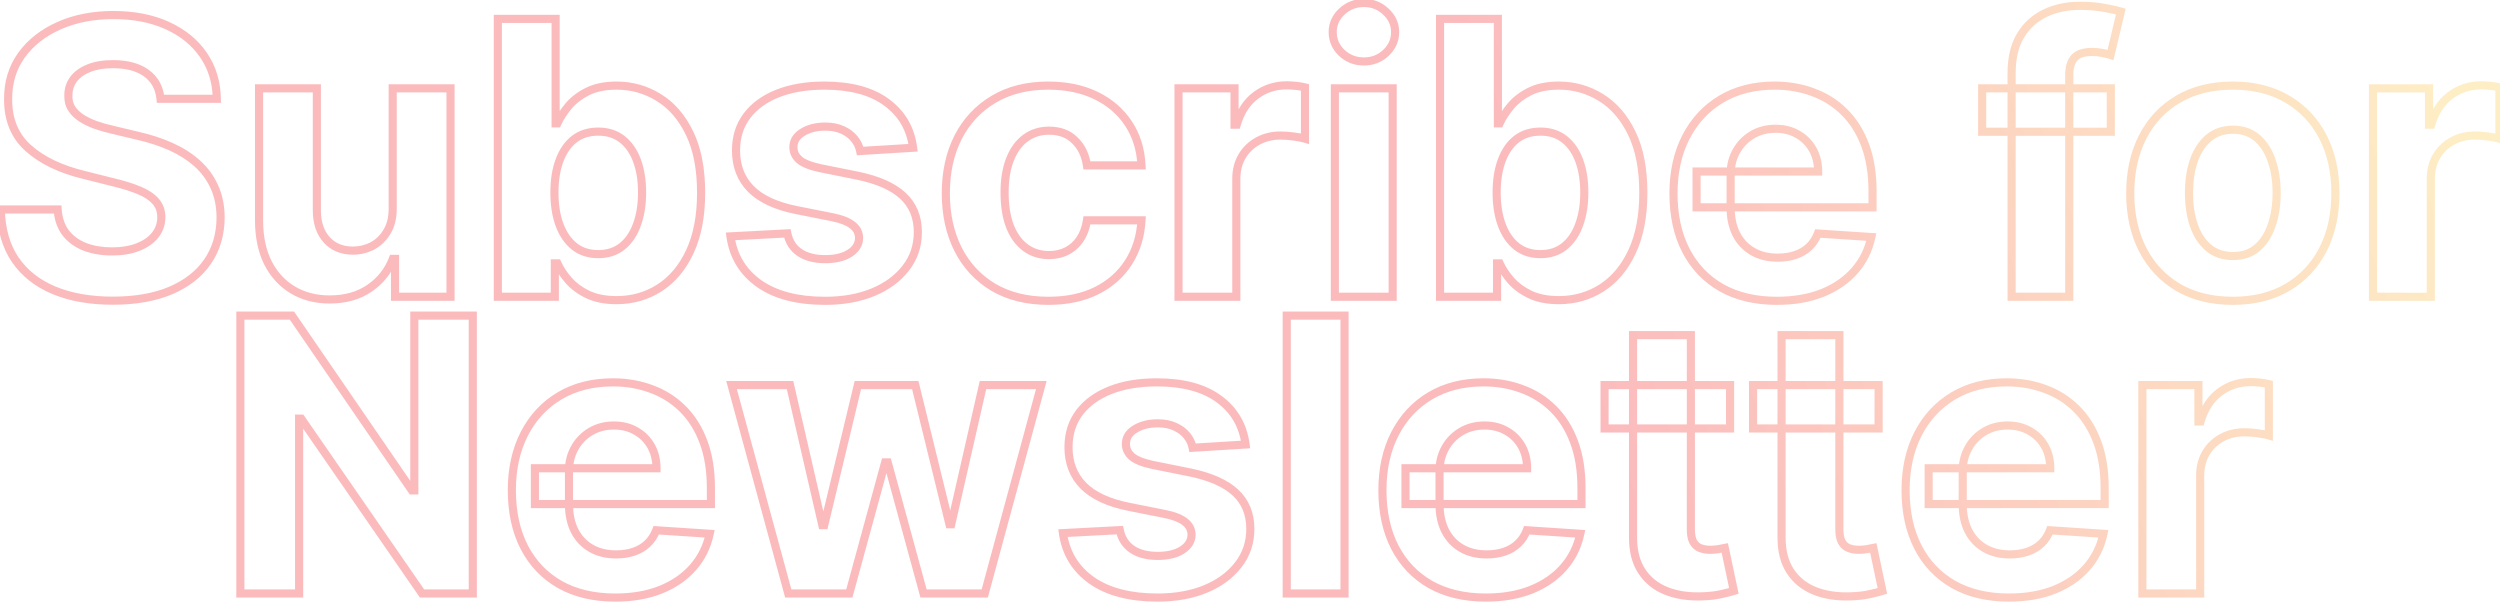 <svg width="615" height="148" viewBox="0 0 615 148" fill="none" xmlns="http://www.w3.org/2000/svg">
<path opacity="0.32" d="M39.484 24.298L38.489 24.396L38.578 25.298H39.484V24.298ZM21.825 16.787L22.195 17.716L22.206 17.712L21.825 16.787ZM18.087 19.491L17.287 18.891L17.279 18.901L18.087 19.491ZM16.818 23.43L17.818 23.466L17.818 23.448V23.43H16.818ZM17.586 26.634L16.732 27.155L16.737 27.162L16.741 27.17L17.586 26.634ZM19.956 29.004L19.401 29.836L19.408 29.841L19.414 29.845L19.956 29.004ZM23.428 30.707L23.078 31.644L23.085 31.646L23.092 31.649L23.428 30.707ZM27.634 31.908L27.866 30.936L27.859 30.934L27.852 30.933L27.634 31.908ZM33.776 33.377L33.543 34.35L33.55 34.351L33.557 34.353L33.776 33.377ZM41.987 36.048L41.58 36.961L41.58 36.961L41.987 36.048ZM48.463 40.153L49.128 39.407L49.128 39.407L48.463 40.153ZM52.703 45.895L51.792 46.309L51.796 46.316L52.703 45.895ZM54.271 53.472L55.272 53.478L55.271 53.465L54.271 53.472ZM51.067 64.354L50.243 63.787L50.242 63.789L51.067 64.354ZM41.987 71.465L42.377 72.385L42.38 72.384L41.987 71.465ZM13.313 71.431L12.93 72.355L12.931 72.355L13.313 71.431ZM3.766 63.92L2.939 64.483L2.944 64.489L3.766 63.92ZM0.195 51.536V50.536H-0.828L-0.805 51.559L0.195 51.536ZM14.181 51.536L15.179 51.468L15.116 50.536H14.181V51.536ZM16.151 57.278L15.352 57.88L15.357 57.886L15.362 57.892L16.151 57.278ZM20.857 60.716L20.488 61.645L20.5 61.65L20.857 60.716ZM33.943 60.783L33.579 59.851L33.575 59.853L33.943 60.783ZM38.182 57.812L38.967 58.431L38.967 58.431L38.182 57.812ZM38.315 49.567L37.554 50.215L37.562 50.224L38.315 49.567ZM34.377 46.896L33.983 47.816L33.987 47.817L34.377 46.896ZM28.068 44.894L27.824 45.863L27.833 45.866L28.068 44.894ZM20.624 43.024L20.867 42.054L20.86 42.053L20.624 43.024ZM6.971 36.448L6.305 37.194L6.305 37.194L6.971 36.448ZM1.997 24.398L2.997 24.402L2.997 24.392L1.997 24.398ZM5.302 13.549L4.493 12.961L4.49 12.965L5.302 13.549ZM41.186 6.305L40.769 7.214L40.771 7.215L41.186 6.305ZM50.065 13.549L49.24 14.113L49.24 14.113L50.065 13.549ZM53.337 24.298V25.298H54.353L54.337 24.281L53.337 24.298ZM40.479 24.199C40.186 21.248 38.91 18.89 36.638 17.217L35.453 18.827C37.231 20.137 38.247 21.961 38.489 24.396L40.479 24.199ZM36.638 17.217C34.387 15.559 31.406 14.786 27.8 14.786V16.785C31.138 16.785 33.654 17.503 35.453 18.827L36.638 17.217ZM27.8 14.786C25.353 14.786 23.224 15.131 21.445 15.862L22.206 17.712C23.676 17.108 25.53 16.785 27.8 16.785V14.786ZM21.456 15.858C19.696 16.557 18.286 17.558 17.287 18.891L18.887 20.091C19.623 19.109 20.705 18.308 22.195 17.716L21.456 15.858ZM17.279 18.901C16.305 20.234 15.818 21.754 15.818 23.43H17.818C17.818 22.167 18.177 21.062 18.894 20.081L17.279 18.901ZM15.819 23.393C15.768 24.784 16.059 26.052 16.732 27.155L18.44 26.114C18 25.392 17.779 24.523 17.818 23.466L15.819 23.393ZM16.741 27.17C17.403 28.213 18.297 29.1 19.401 29.836L20.511 28.172C19.612 27.573 18.926 26.88 18.43 26.099L16.741 27.17ZM19.414 29.845C20.486 30.535 21.709 31.133 23.078 31.644L23.777 29.77C22.52 29.301 21.429 28.764 20.498 28.164L19.414 29.845ZM23.092 31.649C24.447 32.131 25.888 32.542 27.415 32.884L27.852 30.933C26.397 30.607 25.034 30.217 23.763 29.765L23.092 31.649ZM27.401 32.881L33.543 34.35L34.008 32.405L27.866 30.936L27.401 32.881ZM33.557 34.353C36.482 35.008 39.155 35.878 41.58 36.961L42.395 35.134C39.835 33.992 37.033 33.082 33.994 32.401L33.557 34.353ZM41.58 36.961C43.989 38.036 46.059 39.352 47.798 40.9L49.128 39.407C47.218 37.706 44.97 36.284 42.395 35.134L41.58 36.961ZM47.798 40.9C49.52 42.433 50.849 44.234 51.792 46.309L53.613 45.481C52.553 43.15 51.056 41.123 49.128 39.407L47.798 40.9ZM51.796 46.316C52.75 48.369 53.25 50.75 53.271 53.48L55.271 53.465C55.248 50.498 54.703 47.827 53.609 45.474L51.796 46.316ZM53.271 53.467C53.25 57.475 52.23 60.901 50.243 63.787L51.891 64.921C54.132 61.665 55.248 57.837 55.271 53.478L53.271 53.467ZM50.242 63.789C48.275 66.656 45.41 68.916 41.595 70.545L42.38 72.384C46.486 70.631 49.675 68.15 51.891 64.92L50.242 63.789ZM41.597 70.544C37.813 72.147 33.202 72.968 27.734 72.968V74.968C33.393 74.968 38.284 74.12 42.377 72.385L41.597 70.544ZM27.734 72.968C22.315 72.968 17.643 72.138 13.695 70.507L12.931 72.355C17.173 74.107 22.115 74.968 27.734 74.968V72.968ZM13.697 70.508C9.784 68.883 6.762 66.495 4.589 63.352L2.944 64.489C5.355 67.978 8.697 70.597 12.93 72.355L13.697 70.508ZM4.593 63.358C2.454 60.211 1.302 56.281 1.194 51.514L-0.805 51.559C-0.69 56.627 0.54 60.953 2.939 64.483L4.593 63.358ZM0.195 52.536H14.181V50.536H0.195V52.536ZM13.184 51.604C13.35 54.051 14.057 56.161 15.352 57.88L16.949 56.676C15.93 55.323 15.324 53.605 15.179 51.468L13.184 51.604ZM15.362 57.892C16.661 59.559 18.381 60.807 20.488 61.645L21.227 59.787C19.417 59.067 17.999 58.022 16.939 56.663L15.362 57.892ZM20.5 61.65C22.613 62.457 24.973 62.851 27.567 62.851V60.851C25.175 60.851 23.063 60.488 21.214 59.782L20.5 61.65ZM27.567 62.851C30.109 62.851 32.364 62.481 34.31 61.713L33.575 59.853C31.916 60.508 29.921 60.851 27.567 60.851V62.851ZM34.306 61.714C36.261 60.951 37.834 59.866 38.967 58.431L37.397 57.192C36.527 58.294 35.273 59.19 33.579 59.851L34.306 61.714ZM38.967 58.431C40.11 56.983 40.684 55.306 40.684 53.439H38.684C38.684 54.865 38.256 56.104 37.397 57.192L38.967 58.431ZM40.684 53.439C40.684 51.689 40.158 50.157 39.069 48.909L37.562 50.224C38.298 51.068 38.684 52.117 38.684 53.439H40.684ZM39.077 48.919C38.055 47.718 36.595 46.749 34.766 45.975L33.987 47.817C35.63 48.512 36.795 49.323 37.554 50.215L39.077 48.919ZM34.77 45.977C32.99 45.214 30.83 44.531 28.302 43.921L27.833 45.866C30.29 46.458 32.336 47.11 33.983 47.816L34.77 45.977ZM28.311 43.924L20.867 42.054L20.38 43.994L27.824 45.863L28.311 43.924ZM20.86 42.053C15.206 40.677 10.819 38.545 7.637 35.702L6.305 37.194C9.799 40.315 14.514 42.567 20.387 43.996L20.86 42.053ZM7.637 35.702C4.541 32.937 2.976 29.208 2.997 24.402L0.997 24.393C0.974 29.69 2.724 33.995 6.305 37.194L7.637 35.702ZM2.997 24.392C2.976 20.445 4.023 17.04 6.114 14.133L4.49 12.965C2.131 16.245 0.974 20.072 0.997 24.403L2.997 24.392ZM6.111 14.137C8.243 11.203 11.178 8.893 14.954 7.22L14.143 5.391C10.085 7.19 6.856 9.709 4.493 12.961L6.111 14.137ZM14.954 7.22C18.723 5.549 23.033 4.702 27.901 4.702V2.702C22.799 2.702 18.207 3.59 14.143 5.391L14.954 7.22ZM27.901 4.702C32.861 4.702 37.142 5.55 40.769 7.214L41.603 5.396C37.664 3.589 33.088 2.702 27.901 2.702V4.702ZM40.771 7.215C44.431 8.884 47.24 11.187 49.24 14.113L50.891 12.985C48.663 9.724 45.553 7.198 41.601 5.396L40.771 7.215ZM49.24 14.113C51.234 17.031 52.273 20.419 52.337 24.314L54.337 24.281C54.267 20.031 53.125 16.254 50.891 12.985L49.24 14.113ZM53.337 23.298H39.484V25.298H53.337V23.298ZM96.606 51.169H95.606L95.606 51.179L96.606 51.169ZM96.606 21.727V20.727H95.606V21.727H96.606ZM110.827 21.727H111.827V20.727H110.827V21.727ZM110.827 73V74H111.827V73H110.827ZM97.174 73H96.174V74H97.174V73ZM97.174 63.687H98.174V62.687H97.174V63.687ZM96.64 63.687V62.687H95.953L95.707 63.327L96.64 63.687ZM90.865 70.93L90.304 70.103L90.301 70.105L90.865 70.93ZM72.038 71.331L72.552 70.473L72.552 70.473L72.038 71.331ZM65.93 64.688L65.037 65.138L65.039 65.144L65.93 64.688ZM63.727 54.374L62.727 54.374L62.727 54.379L63.727 54.374ZM63.727 21.727V20.727H62.727V21.727H63.727ZM77.947 21.727H78.947V20.727H77.947V21.727ZM77.947 51.837H76.947L76.947 51.844L77.947 51.837ZM80.383 59.014L81.123 58.34L81.123 58.34L80.383 59.014ZM91.633 60.482L92.096 61.369L92.106 61.363L91.633 60.482ZM95.238 56.944L94.38 56.429L94.375 56.438L95.238 56.944ZM97.606 51.169V21.727H95.606V51.169H97.606ZM96.606 22.727H110.827V20.727H96.606V22.727ZM109.827 21.727V73H111.827V21.727H109.827ZM110.827 72H97.174V74H110.827V72ZM98.174 73V63.687H96.174V73H98.174ZM97.174 62.687H96.64V64.687H97.174V62.687ZM95.707 63.327C94.624 66.139 92.83 68.391 90.304 70.103L91.426 71.758C94.286 69.82 96.342 67.243 97.573 64.046L95.707 63.327ZM90.301 70.105C87.826 71.796 84.772 72.668 81.084 72.668V74.668C85.097 74.668 88.563 73.715 91.429 71.756L90.301 70.105ZM81.084 72.668C77.814 72.668 74.981 71.926 72.552 70.473L71.525 72.189C74.303 73.851 77.501 74.668 81.084 74.668V72.668ZM72.552 70.473C70.119 69.017 68.209 66.948 66.82 64.233L65.039 65.144C66.588 68.17 68.75 70.529 71.525 72.189L72.552 70.473ZM66.823 64.238C65.461 61.535 64.748 58.256 64.727 54.368L62.727 54.379C62.749 58.502 63.506 62.1 65.037 65.138L66.823 64.238ZM64.727 54.374V21.727H62.727V54.374H64.727ZM63.727 22.727H77.947V20.727H63.727V22.727ZM76.947 21.727V51.837H78.947V21.727H76.947ZM76.947 51.844C76.97 55.048 77.834 57.701 79.644 59.687L81.123 58.34C79.728 56.81 78.968 54.679 78.947 51.829L76.947 51.844ZM79.644 59.687C81.462 61.682 83.893 62.651 86.826 62.651V60.651C84.373 60.651 82.509 59.861 81.123 58.34L79.644 59.687ZM86.826 62.651C88.698 62.651 90.459 62.224 92.096 61.369L91.17 59.596C89.824 60.299 88.381 60.651 86.826 60.651V62.651ZM92.106 61.363C93.77 60.469 95.102 59.155 96.101 57.449L94.375 56.438C93.549 57.849 92.478 58.893 91.159 59.601L92.106 61.363ZM96.095 57.458C97.147 55.706 97.63 53.588 97.606 51.159L95.606 51.179C95.627 53.334 95.198 55.066 94.38 56.429L96.095 57.458ZM122.468 73H121.468V74H122.468V73ZM122.468 4.636V3.636H121.468V4.636H122.468ZM136.688 4.636H137.688V3.636H136.688V4.636ZM136.688 30.34H135.688V31.34H136.688V30.34ZM137.122 30.34V31.34H137.768L138.034 30.751L137.122 30.34ZM139.826 26.134L139.057 25.494L139.056 25.496L139.826 26.134ZM144.499 22.528L144.947 23.423L144.951 23.421L144.499 22.528ZM162.058 23.997L161.531 24.847L161.535 24.85L162.058 23.997ZM169.635 32.776L168.735 33.211L168.736 33.213L169.635 32.776ZM169.702 61.918L168.796 61.493L168.795 61.495L169.702 61.918ZM162.225 70.83L162.763 71.673L162.764 71.672L162.225 70.83ZM144.633 72.466L144.203 73.369L144.207 73.371L144.633 72.466ZM139.926 69.028L139.173 69.685L139.178 69.691L139.926 69.028ZM137.122 64.788L138.033 64.376L137.767 63.788H137.122V64.788ZM136.488 64.788V63.788H135.488V64.788H136.488ZM136.488 73V74H137.488V73H136.488ZM141.328 60.649L140.707 61.433L140.714 61.438L141.328 60.649ZM153.045 60.616L153.666 61.4L153.672 61.395L153.045 60.616ZM156.683 55.275L155.745 54.929L155.743 54.934L156.683 55.275ZM156.717 39.553L157.656 39.209L157.656 39.209L156.717 39.553ZM153.078 34.278L153.699 33.494L153.699 33.494L153.078 34.278ZM141.295 34.212L140.688 33.417L140.682 33.421L141.295 34.212ZM137.656 39.419L136.72 39.067L136.72 39.067L137.656 39.419ZM123.468 73V4.636H121.468V73H123.468ZM122.468 5.636H136.688V3.636H122.468V5.636ZM135.688 4.636V30.34H137.688V4.636H135.688ZM136.688 31.34H137.122V29.34H136.688V31.34ZM138.034 30.751C138.613 29.468 139.462 28.141 140.596 26.771L139.056 25.496C137.832 26.974 136.878 28.451 136.211 29.928L138.034 30.751ZM140.595 26.773C141.697 25.446 143.14 24.326 144.947 23.423L144.052 21.634C142.032 22.644 140.358 23.928 139.057 25.494L140.595 26.773ZM144.951 23.421C146.709 22.532 148.947 22.06 151.71 22.06V20.06C148.731 20.06 146.162 20.567 144.048 21.636L144.951 23.421ZM151.71 22.06C155.263 22.06 158.53 22.988 161.531 24.847L162.584 23.147C159.265 21.09 155.633 20.06 151.71 20.06V22.06ZM161.535 24.85C164.505 26.669 166.912 29.437 168.735 33.211L170.536 32.341C168.575 28.283 165.93 25.197 162.58 23.145L161.535 24.85ZM168.736 33.213C170.542 36.932 171.472 41.656 171.472 47.43H173.472C173.472 41.455 172.511 36.41 170.535 32.339L168.736 33.213ZM171.472 47.43C171.472 53.047 170.565 57.722 168.796 61.493L170.607 62.342C172.533 58.236 173.472 53.252 173.472 47.43H171.472ZM168.795 61.495C167.038 65.267 164.662 68.08 161.685 69.988L162.764 71.672C166.107 69.53 168.716 66.402 170.608 62.34L168.795 61.495ZM161.686 69.987C158.717 71.883 155.389 72.835 151.676 72.835V74.835C155.752 74.835 159.456 73.784 162.763 71.673L161.686 69.987ZM151.676 72.835C149.023 72.835 146.829 72.395 145.059 71.561L144.207 73.371C146.309 74.361 148.81 74.835 151.676 74.835V72.835ZM145.063 71.563C143.252 70.7 141.797 69.63 140.674 68.364L139.178 69.691C140.503 71.185 142.186 72.407 144.203 73.369L145.063 71.563ZM140.68 68.37C139.508 67.028 138.631 65.696 138.033 64.376L136.211 65.201C136.904 66.729 137.897 68.223 139.173 69.685L140.68 68.37ZM137.122 63.788H136.488V65.788H137.122V63.788ZM135.488 64.788V73H137.488V64.788H135.488ZM136.488 72H122.468V74H136.488V72ZM135.388 47.364C135.388 50.502 135.823 53.285 136.719 55.691L138.593 54.992C137.799 52.859 137.388 50.323 137.388 47.364H135.388ZM136.719 55.691C137.617 58.1 138.937 60.032 140.708 61.433L141.949 59.865C140.514 58.73 139.387 57.123 138.593 54.992L136.719 55.691ZM140.714 61.438C142.515 62.839 144.686 63.519 147.17 63.519V61.519C145.07 61.519 143.346 60.952 141.942 59.86L140.714 61.438ZM147.17 63.519C149.678 63.519 151.863 62.827 153.666 61.4L152.424 59.832C151.022 60.942 149.29 61.519 147.17 61.519V63.519ZM153.672 61.395C155.44 59.971 156.749 58.027 157.623 55.616L155.743 54.934C154.971 57.062 153.854 58.679 152.418 59.837L153.672 61.395ZM157.622 55.621C158.516 53.197 158.952 50.439 158.952 47.364H156.952C156.952 50.253 156.542 52.769 155.745 54.929L157.622 55.621ZM158.952 47.364C158.952 44.313 158.528 41.589 157.656 39.209L155.778 39.897C156.552 42.011 156.952 44.495 156.952 47.364H158.952ZM157.656 39.209C156.78 36.818 155.469 34.896 153.699 33.494L152.458 35.062C153.892 36.198 155.007 37.792 155.778 39.897L157.656 39.209ZM153.699 33.494C151.895 32.066 149.698 31.376 147.17 31.376V33.376C149.315 33.376 151.057 33.954 152.458 35.062L153.699 33.494ZM147.17 31.376C144.67 31.376 142.49 32.041 140.688 33.417L141.902 35.006C143.305 33.935 145.041 33.376 147.17 33.376V31.376ZM140.682 33.421C138.929 34.779 137.618 36.681 136.72 39.067L138.592 39.771C139.386 37.662 140.501 36.092 141.907 35.002L140.682 33.421ZM136.72 39.067C135.823 41.453 135.388 44.226 135.388 47.364H137.388C137.388 44.404 137.799 41.88 138.592 39.771L136.72 39.067ZM224.621 36.348L224.683 37.346L225.753 37.28L225.613 36.217L224.621 36.348ZM211.603 37.149L210.622 37.345L210.793 38.201L211.664 38.147L211.603 37.149ZM210.168 34.145L209.388 34.772L209.396 34.781L210.168 34.145ZM207.263 31.975L206.837 32.88L206.847 32.884L206.857 32.889L207.263 31.975ZM197.449 32.543L197.966 33.399L197.975 33.393L197.449 32.543ZM196.648 39.319L195.995 40.076L195.995 40.076L196.648 39.319ZM201.689 41.355L201.479 42.333L201.491 42.335L201.689 41.355ZM210.969 43.224L211.17 42.245L211.166 42.244L210.969 43.224ZM222.118 48.165L221.438 48.898L221.438 48.898L222.118 48.165ZM222.819 65.957L222.031 65.341L222.027 65.346L222.819 65.957ZM214.741 71.898L215.121 72.823L215.124 72.822L214.741 71.898ZM186.734 69.762L186.155 70.577L186.16 70.581L186.734 69.762ZM179.691 58.146L179.639 57.147L178.548 57.204L178.701 58.285L179.691 58.146ZM193.677 57.411L194.657 57.211L194.485 56.367L193.625 56.413L193.677 57.411ZM196.748 62.151L196.191 62.982L196.199 62.987L196.748 62.151ZM208.999 62.318L209.534 63.163L209.537 63.161L208.999 62.318ZM211.336 58.546L212.336 58.561L212.336 58.545L212.336 58.529L211.336 58.546ZM209.7 55.375L209.079 56.159L209.09 56.167L209.7 55.375ZM204.76 53.439L204.956 52.458L204.955 52.458L204.76 53.439ZM195.881 51.67L195.684 52.65L195.685 52.651L195.881 51.67ZM184.698 46.462L183.985 47.163L183.988 47.166L184.698 46.462ZM183.73 28.503L182.933 27.9L182.929 27.905L183.73 28.503ZM191.307 22.996L190.94 22.066L190.938 22.066L191.307 22.996ZM218.079 25.166L217.486 25.971L217.488 25.972L218.079 25.166ZM224.56 35.35L211.541 36.151L211.664 38.147L224.683 37.346L224.56 35.35ZM212.583 36.953C212.328 35.676 211.776 34.524 210.939 33.508L209.396 34.781C210.027 35.546 210.433 36.397 210.622 37.345L212.583 36.953ZM210.947 33.518C210.101 32.467 208.999 31.652 207.67 31.061L206.857 32.889C207.932 33.367 208.766 33.998 209.389 34.772L210.947 33.518ZM207.69 31.071C206.347 30.437 204.781 30.141 203.024 30.141V32.141C204.561 32.141 205.821 32.4 206.837 32.88L207.69 31.071ZM203.024 30.141C200.679 30.141 198.629 30.639 196.924 31.692L197.975 33.393C199.297 32.577 200.962 32.141 203.024 32.141V30.141ZM196.933 31.686C195.173 32.747 194.18 34.27 194.18 36.215H196.18C196.18 35.088 196.699 34.163 197.966 33.399L196.933 31.686ZM194.18 36.215C194.18 37.747 194.81 39.052 195.995 40.076L197.302 38.562C196.528 37.894 196.18 37.13 196.18 36.215H194.18ZM195.995 40.076C197.17 41.09 199.055 41.812 201.479 42.333L201.899 40.377C199.561 39.875 198.085 39.239 197.302 38.562L195.995 40.076ZM201.491 42.335L210.771 44.205L211.166 42.244L201.886 40.375L201.491 42.335ZM210.768 44.204C215.66 45.209 219.177 46.801 221.438 48.898L222.798 47.431C220.163 44.988 216.247 43.288 211.17 42.245L210.768 44.204ZM221.438 48.898C223.659 50.957 224.79 53.662 224.79 57.111H226.79C226.79 53.171 225.473 49.912 222.798 47.431L221.438 48.898ZM224.79 57.111C224.79 60.259 223.868 62.988 222.031 65.341L223.607 66.572C225.731 63.851 226.79 60.684 226.79 57.111H224.79ZM222.027 65.346C220.191 67.724 217.649 69.607 214.357 70.975L215.124 72.822C218.687 71.341 221.53 69.263 223.61 66.568L222.027 65.346ZM214.36 70.974C211.098 72.317 207.304 73.001 202.957 73.001V75.001C207.512 75.001 211.573 74.284 215.121 72.823L214.36 70.974ZM202.957 73.001C196.3 73.001 191.115 71.615 187.309 68.944L186.16 70.581C190.409 73.562 196.04 75.001 202.957 75.001V73.001ZM187.314 68.947C183.533 66.259 181.333 62.632 180.681 58.006L178.701 58.285C179.429 63.451 181.924 67.568 186.155 70.577L187.314 68.947ZM179.743 59.144L193.73 58.41L193.625 56.413L179.639 57.147L179.743 59.144ZM192.698 57.611C193.168 59.916 194.33 61.732 196.191 62.982L197.306 61.321C195.918 60.389 195.032 59.046 194.657 57.211L192.698 57.611ZM196.199 62.987C198.03 64.191 200.317 64.754 202.991 64.754V62.754C200.59 62.754 198.716 62.248 197.298 61.316L196.199 62.987ZM202.991 64.754C205.601 64.754 207.809 64.254 209.534 63.163L208.465 61.473C207.162 62.297 205.365 62.754 202.991 62.754V64.754ZM209.537 63.161C211.295 62.04 212.308 60.499 212.336 58.561L210.336 58.532C210.32 59.664 209.774 60.638 208.462 61.475L209.537 63.161ZM212.336 58.529C212.308 56.919 211.607 55.582 210.311 54.583L209.09 56.167C209.93 56.814 210.319 57.592 210.336 58.563L212.336 58.529ZM210.321 54.591C209.072 53.602 207.246 52.916 204.956 52.458L204.564 54.419C206.725 54.852 208.192 55.456 209.079 56.159L210.321 54.591ZM204.955 52.458L196.076 50.689L195.685 52.651L204.564 54.42L204.955 52.458ZM196.077 50.689C191.178 49.709 187.665 48.035 185.408 45.758L183.988 47.166C186.627 49.83 190.569 51.627 195.684 52.65L196.077 50.689ZM185.412 45.762C183.19 43.499 182.06 40.611 182.06 37.016H180.06C180.06 41.075 181.355 44.485 183.985 47.163L185.412 45.762ZM182.06 37.016C182.06 33.913 182.894 31.292 184.531 29.102L182.929 27.905C181.006 30.477 180.06 33.531 180.06 37.016H182.06ZM184.527 29.107C186.202 26.895 188.568 25.16 191.677 23.925L190.938 22.066C187.549 23.413 184.863 25.35 182.933 27.9L184.527 29.107ZM191.674 23.926C194.804 22.691 198.502 22.06 202.79 22.06V20.06C198.311 20.06 194.353 20.719 190.94 22.066L191.674 23.926ZM202.79 22.06C209.137 22.06 213.998 23.402 217.486 25.971L218.672 24.36C214.727 21.455 209.396 20.06 202.79 20.06V22.06ZM217.488 25.972C221 28.544 223.042 32.023 223.63 36.479L225.613 36.217C224.955 31.237 222.635 27.262 218.669 24.359L217.488 25.972ZM244.358 70.663L243.845 71.522L243.851 71.525L244.358 70.663ZM235.679 61.317L234.785 61.766L234.787 61.77L235.679 61.317ZM235.712 33.744L234.823 33.287L234.822 33.289L235.712 33.744ZM244.424 24.431L244.934 25.292L244.937 25.29L244.424 24.431ZM269.593 23.496L270.029 22.596L270.029 22.596L269.593 23.496ZM277.571 30.34L276.739 30.894L277.571 30.34ZM280.809 40.688V41.688H281.861L281.808 40.637L280.809 40.688ZM267.39 40.688L266.401 40.834L266.527 41.688H267.39V40.688ZM264.386 34.512L263.684 35.224L263.694 35.234L264.386 34.512ZM252.302 33.945L252.89 34.754L252.892 34.752L252.302 33.945ZM248.464 55.709L247.531 56.071L247.534 56.079L248.464 55.709ZM252.302 60.95L252.892 60.142L252.892 60.142L252.302 60.95ZM262.45 61.751L261.997 60.859L261.991 60.862L262.45 61.751ZM265.688 58.847L264.858 58.289L264.856 58.292L265.688 58.847ZM267.39 54.207V53.207H266.528L266.401 54.06L267.39 54.207ZM280.809 54.207L281.808 54.263L281.868 53.207H280.809V54.207ZM277.605 64.555L276.763 64.015L276.762 64.016L277.605 64.555ZM269.76 71.498L269.313 70.603L269.313 70.603L269.76 71.498ZM257.91 73.001C252.801 73.001 248.466 71.92 244.865 69.801L243.851 71.525C247.815 73.857 252.515 75.001 257.91 75.001V73.001ZM244.871 69.805C241.275 67.656 238.512 64.683 236.57 60.864L234.787 61.77C236.896 65.918 239.919 69.175 243.845 71.522L244.871 69.805ZM236.572 60.868C234.65 57.045 233.674 52.618 233.674 47.564H231.674C231.674 52.88 232.702 57.622 234.785 61.766L236.572 60.868ZM233.674 47.564C233.674 42.442 234.661 37.996 236.602 34.2L234.822 33.289C232.713 37.414 231.674 42.182 231.674 47.564H233.674ZM236.601 34.201C238.565 30.381 241.339 27.419 244.934 25.292L243.915 23.57C239.988 25.894 236.954 29.14 234.823 33.287L236.601 34.201ZM244.937 25.29C248.517 23.15 252.806 22.06 257.843 22.06V20.06C252.511 20.06 247.854 21.217 243.911 23.573L244.937 25.29ZM257.843 22.06C262.195 22.06 265.958 22.85 269.158 24.397L270.029 22.596C266.508 20.894 262.438 20.06 257.843 20.06V22.06ZM269.158 24.397C272.367 25.948 274.886 28.114 276.739 30.894L278.404 29.785C276.34 26.69 273.54 24.294 270.029 22.596L269.158 24.397ZM276.739 30.894C278.586 33.664 279.618 36.934 279.811 40.738L281.808 40.637C281.6 36.519 280.474 32.89 278.404 29.785L276.739 30.894ZM280.809 39.688H267.39V41.688H280.809V39.688ZM268.38 40.541C267.974 37.797 266.886 35.524 265.078 33.79L263.694 35.234C265.135 36.616 266.05 38.46 266.401 40.834L268.38 40.541ZM265.088 33.8C263.269 32.006 260.899 31.142 258.077 31.142V33.142C260.463 33.142 262.298 33.858 263.684 35.224L265.088 33.8ZM258.077 31.142C255.68 31.142 253.545 31.8 251.713 33.137L252.892 34.752C254.353 33.686 256.068 33.142 258.077 33.142V31.142ZM251.715 33.135C249.908 34.447 248.536 36.34 247.569 38.746L249.425 39.492C250.282 37.358 251.448 35.801 252.89 34.754L251.715 33.135ZM247.569 38.746C246.596 41.165 246.128 44.048 246.128 47.364H248.128C248.128 44.226 248.573 41.612 249.425 39.492L247.569 38.746ZM246.128 47.364C246.128 50.72 246.584 53.632 247.531 56.071L249.396 55.347C248.562 53.201 248.128 50.55 248.128 47.364H246.128ZM247.534 56.079C248.502 58.509 249.885 60.423 251.713 61.757L252.892 60.142C251.426 59.072 250.25 57.493 249.393 55.339L247.534 56.079ZM251.713 61.757C253.545 63.094 255.68 63.752 258.077 63.752V61.752C256.068 61.752 254.353 61.208 252.892 60.142L251.713 61.757ZM258.077 63.752C259.842 63.752 261.461 63.388 262.909 62.639L261.991 60.862C260.858 61.448 259.561 61.752 258.077 61.752V63.752ZM262.903 62.642C264.375 61.894 265.583 60.807 266.52 59.401L264.856 58.292C264.102 59.423 263.151 60.272 261.997 60.859L262.903 62.642ZM266.518 59.405C267.482 57.971 268.094 56.278 268.38 54.353L266.401 54.06C266.152 55.74 265.63 57.141 264.858 58.289L266.518 59.405ZM267.39 55.207H280.809V53.207H267.39V55.207ZM279.811 54.15C279.597 57.913 278.574 61.193 276.763 64.015L278.446 65.095C280.463 61.953 281.577 58.333 281.808 54.263L279.811 54.15ZM276.762 64.016C274.974 66.814 272.5 69.01 269.313 70.603L270.208 72.392C273.697 70.648 276.453 68.215 278.447 65.093L276.762 64.016ZM269.313 70.603C266.141 72.189 262.351 73.001 257.91 73.001V75.001C262.594 75.001 266.703 74.144 270.208 72.392L269.313 70.603ZM289.914 73H288.914V74H289.914V73ZM289.914 21.727V20.727H288.914V21.727H289.914ZM303.7 21.727H304.7V20.727H303.7V21.727ZM303.7 30.673H302.7V31.673H303.7V30.673ZM304.234 30.673V31.673H304.983L305.194 30.955L304.234 30.673ZM308.941 23.463L309.534 24.268L309.54 24.264L308.941 23.463ZM318.855 21.126L318.963 20.132L318.963 20.132L318.855 21.126ZM321.025 21.494H322.025V20.713L321.267 20.523L321.025 21.494ZM321.025 34.111L320.737 35.069L322.025 35.456V34.111H321.025ZM309.408 34.712L309.889 35.589L309.893 35.587L309.408 34.712ZM305.536 38.451L304.678 37.938L304.672 37.947L305.536 38.451ZM304.134 73V74H305.134V73H304.134ZM290.914 73V21.727H288.914V73H290.914ZM289.914 22.727H303.7V20.727H289.914V22.727ZM302.7 21.727V30.673H304.7V21.727H302.7ZM303.7 31.673H304.234V29.673H303.7V31.673ZM305.194 30.955C306.08 27.937 307.542 25.737 309.534 24.268L308.347 22.658C305.934 24.438 304.258 27.045 303.275 30.392L305.194 30.955ZM309.54 24.264C311.562 22.752 313.887 21.993 316.552 21.993V19.993C313.475 19.993 310.726 20.88 308.342 22.662L309.54 24.264ZM316.552 21.993C317.223 21.993 317.954 22.035 318.748 22.121L318.963 20.132C318.109 20.04 317.305 19.993 316.552 19.993V21.993ZM318.748 22.121C319.538 22.206 320.214 22.322 320.782 22.464L321.267 20.523C320.589 20.354 319.819 20.225 318.963 20.132L318.748 22.121ZM320.025 21.494V34.111H322.025V21.494H320.025ZM321.312 33.154C320.57 32.931 319.586 32.745 318.385 32.586L318.123 34.569C319.281 34.722 320.144 34.891 320.737 35.069L321.312 33.154ZM318.385 32.586C317.171 32.426 316.047 32.344 315.016 32.344V34.344C315.944 34.344 316.978 34.418 318.123 34.569L318.385 32.586ZM315.016 32.344C312.774 32.344 310.735 32.834 308.924 33.838L309.893 35.587C311.375 34.766 313.075 34.344 315.016 34.344V32.344ZM308.928 33.835C307.146 34.812 305.725 36.184 304.678 37.938L306.395 38.964C307.261 37.513 308.422 36.393 309.889 35.589L308.928 33.835ZM304.672 37.947C303.638 39.721 303.134 41.746 303.134 43.992H305.134C305.134 42.054 305.565 40.385 306.4 38.955L304.672 37.947ZM303.134 43.992V73H305.134V43.992H303.134ZM304.134 72H289.914V74H304.134V72ZM328.377 73H327.377V74H328.377V73ZM328.377 21.727V20.727H327.377V21.727H328.377ZM342.597 21.727H343.597V20.727H342.597V21.727ZM342.597 73V74H343.597V73H342.597ZM330.079 13.015L329.389 13.738L329.394 13.743L329.4 13.748L330.079 13.015ZM330.079 2.867L330.764 3.596L330.765 3.595L330.079 2.867ZM340.928 2.867L340.237 3.59L340.243 3.596L340.248 3.601L340.928 2.867ZM340.928 13.015L341.613 13.743L341.613 13.743L340.928 13.015ZM329.377 73V21.727H327.377V73H329.377ZM328.377 22.727H342.597V20.727H328.377V22.727ZM341.597 21.727V73H343.597V21.727H341.597ZM342.597 72H328.377V74H342.597V72ZM335.52 14.118C333.651 14.118 332.082 13.507 330.759 12.281L329.4 13.748C331.103 15.326 333.161 16.118 335.52 16.118V14.118ZM330.77 12.292C329.467 11.047 328.843 9.603 328.843 7.908H326.843C326.843 10.174 327.709 12.134 329.389 13.738L330.77 12.292ZM328.843 7.908C328.843 6.239 329.464 4.818 330.764 3.596L329.394 2.139C327.712 3.72 326.843 5.66 326.843 7.908H328.843ZM330.765 3.595C332.089 2.349 333.656 1.731 335.52 1.731V-0.269C333.156 -0.269 331.096 0.537 329.394 2.139L330.765 3.595ZM335.52 1.731C337.384 1.731 338.937 2.349 340.237 3.59L341.619 2.144C339.937 0.537 337.884 -0.269 335.52 -0.269V1.731ZM340.248 3.601C341.57 4.825 342.198 6.244 342.198 7.908H344.198C344.198 5.655 343.313 3.713 341.608 2.134L340.248 3.601ZM342.198 7.908C342.198 9.598 341.566 11.041 340.243 12.287L341.613 13.743C343.316 12.14 344.198 10.179 344.198 7.908H342.198ZM340.243 12.286C338.944 13.508 337.389 14.118 335.52 14.118V16.118C337.88 16.118 339.93 15.326 341.613 13.743L340.243 12.286ZM354.255 73H353.255V74H354.255V73ZM354.255 4.636V3.636H353.255V4.636H354.255ZM368.475 4.636H369.475V3.636H368.475V4.636ZM368.475 30.34H367.475V31.34H368.475V30.34ZM368.909 30.34V31.34H369.555L369.821 30.751L368.909 30.34ZM371.613 26.134L370.844 25.494L370.843 25.496L371.613 26.134ZM376.286 22.528L376.734 23.423L376.738 23.421L376.286 22.528ZM393.845 23.997L393.318 24.847L393.322 24.85L393.845 23.997ZM401.422 32.776L400.522 33.211L400.523 33.213L401.422 32.776ZM401.489 61.918L400.584 61.493L400.582 61.495L401.489 61.918ZM394.012 70.83L394.55 71.673L394.551 71.672L394.012 70.83ZM376.42 72.466L375.99 73.369L375.994 73.371L376.42 72.466ZM371.713 69.028L370.96 69.685L370.965 69.691L371.713 69.028ZM368.909 64.788L369.82 64.376L369.554 63.788H368.909V64.788ZM368.275 64.788V63.788H367.275V64.788H368.275ZM368.275 73V74H369.275V73H368.275ZM373.115 60.649L372.495 61.433L372.501 61.438L373.115 60.649ZM384.832 60.616L385.453 61.4L385.459 61.395L384.832 60.616ZM388.47 55.275L387.532 54.929L387.53 54.934L388.47 55.275ZM388.504 39.553L389.443 39.209L389.443 39.209L388.504 39.553ZM384.865 34.278L385.486 33.494L385.486 33.494L384.865 34.278ZM373.082 34.212L372.475 33.417L372.47 33.421L373.082 34.212ZM369.443 39.419L368.508 39.067L368.508 39.067L369.443 39.419ZM355.255 73V4.636H353.255V73H355.255ZM354.255 5.636H368.475V3.636H354.255V5.636ZM367.475 4.636V30.34H369.475V4.636H367.475ZM368.475 31.34H368.909V29.34H368.475V31.34ZM369.821 30.751C370.4 29.468 371.249 28.141 372.383 26.771L370.843 25.496C369.619 26.974 368.665 28.451 367.998 29.928L369.821 30.751ZM372.382 26.773C373.484 25.446 374.927 24.326 376.734 23.423L375.839 21.634C373.819 22.644 372.146 23.928 370.844 25.494L372.382 26.773ZM376.738 23.421C378.496 22.532 380.734 22.06 383.497 22.06V20.06C380.518 20.06 377.949 20.567 375.835 21.636L376.738 23.421ZM383.497 22.06C387.05 22.06 390.317 22.988 393.318 24.847L394.371 23.147C391.052 21.09 387.42 20.06 383.497 20.06V22.06ZM393.322 24.85C396.292 26.669 398.699 29.437 400.522 33.211L402.323 32.341C400.362 28.283 397.717 25.197 394.367 23.145L393.322 24.85ZM400.523 33.213C402.329 36.932 403.26 41.656 403.26 47.43H405.26C405.26 41.455 404.299 36.41 402.322 32.339L400.523 33.213ZM403.26 47.43C403.26 53.047 402.352 57.722 400.584 61.493L402.394 62.342C404.32 58.236 405.26 53.252 405.26 47.43H403.26ZM400.582 61.495C398.825 65.267 396.45 68.08 393.472 69.988L394.551 71.672C397.894 69.53 400.503 66.402 402.395 62.34L400.582 61.495ZM393.474 69.987C390.504 71.883 387.176 72.835 383.463 72.835V74.835C387.539 74.835 391.244 73.784 394.55 71.673L393.474 69.987ZM383.463 72.835C380.81 72.835 378.616 72.395 376.846 71.561L375.994 73.371C378.096 74.361 380.598 74.835 383.463 74.835V72.835ZM376.85 71.563C375.039 70.7 373.584 69.63 372.461 68.364L370.965 69.691C372.29 71.185 373.973 72.407 375.99 73.369L376.85 71.563ZM372.467 68.37C371.295 67.028 370.418 65.696 369.82 64.376L367.999 65.201C368.691 66.729 369.684 68.223 370.96 69.685L372.467 68.37ZM368.909 63.788H368.275V65.788H368.909V63.788ZM367.275 64.788V73H369.275V64.788H367.275ZM368.275 72H354.255V74H368.275V72ZM367.175 47.364C367.175 50.502 367.61 53.285 368.506 55.691L370.381 54.992C369.586 52.859 369.175 50.323 369.175 47.364H367.175ZM368.506 55.691C369.404 58.1 370.725 60.032 372.495 61.433L373.736 59.865C372.302 58.73 371.174 57.123 370.381 54.992L368.506 55.691ZM372.501 61.438C374.302 62.839 376.473 63.519 378.957 63.519V61.519C376.857 61.519 375.134 60.952 373.729 59.86L372.501 61.438ZM378.957 63.519C381.465 63.519 383.651 62.827 385.453 61.4L384.211 59.832C382.809 60.942 381.077 61.519 378.957 61.519V63.519ZM385.459 61.395C387.227 59.971 388.536 58.027 389.411 55.616L387.53 54.934C386.758 57.062 385.642 58.679 384.205 59.837L385.459 61.395ZM389.409 55.621C390.303 53.197 390.739 50.439 390.739 47.364H388.739C388.739 50.253 388.329 52.769 387.532 54.929L389.409 55.621ZM390.739 47.364C390.739 44.313 390.315 41.589 389.443 39.209L387.565 39.897C388.34 42.011 388.739 44.495 388.739 47.364H390.739ZM389.443 39.209C388.567 36.818 387.256 34.896 385.486 33.494L384.245 35.062C385.679 36.198 386.794 37.792 387.565 39.897L389.443 39.209ZM385.486 33.494C383.682 32.066 381.485 31.376 378.957 31.376V33.376C381.102 33.376 382.844 33.954 384.245 35.062L385.486 33.494ZM378.957 31.376C376.457 31.376 374.277 32.041 372.475 33.417L373.689 35.006C375.092 33.935 376.828 33.376 378.957 33.376V31.376ZM372.47 33.421C370.716 34.779 369.405 36.681 368.508 39.067L370.379 39.771C371.173 37.662 372.288 36.092 373.694 35.002L372.47 33.421ZM368.508 39.067C367.61 41.453 367.175 44.226 367.175 47.364H369.175C369.175 44.404 369.586 41.88 370.379 39.771L368.508 39.067ZM423.495 70.797L423 71.665L423.006 71.669L423.495 70.797ZM414.749 61.651L413.861 62.11L413.862 62.112L414.749 61.651ZM414.749 33.711L413.86 33.254L413.86 33.254L414.749 33.711ZM423.395 24.398L422.883 23.538L422.881 23.54L423.395 24.398ZM445.994 22.695L445.643 23.632L445.652 23.635L445.994 22.695ZM453.671 27.535L452.968 28.246L452.971 28.25L453.671 27.535ZM458.812 35.68L457.875 36.031L457.876 36.033L458.812 35.68ZM460.648 51.002V52.002H461.648V51.002H460.648ZM417.353 51.002H416.353V52.002H417.353V51.002ZM417.353 42.19V41.19H416.353V42.19H417.353ZM447.262 42.19V43.19H448.262V42.19H447.262ZM445.927 36.749L445.056 37.239L445.056 37.239L445.927 36.749ZM442.222 33.043L441.716 33.906L441.724 33.91L441.731 33.915L442.222 33.043ZM431.039 33.177L431.55 34.036L431.554 34.034L431.039 33.177ZM427.167 37.149L428.037 37.643L428.039 37.638L427.167 37.149ZM425.732 42.657L424.732 42.646V42.657H425.732ZM427.134 57.611L426.241 58.063L426.246 58.072L427.134 57.611ZM441.688 62.719L441.367 61.772L441.367 61.772L441.688 62.719ZM445.059 60.716L444.369 59.992L444.369 59.992L445.059 60.716ZM447.195 57.445L447.261 56.447L446.523 56.398L446.26 57.09L447.195 57.445ZM460.347 58.312L461.326 58.519L461.564 57.391L460.413 57.315L460.347 58.312ZM456.242 66.591L455.49 65.931L455.489 65.932L456.242 66.591ZM448.297 72.065L448.668 72.994L448.672 72.993L448.297 72.065ZM437.114 73.001C431.976 73.001 427.612 71.962 423.985 69.925L423.006 71.669C426.989 73.905 431.704 75.001 437.114 75.001V73.001ZM423.991 69.928C420.378 67.867 417.597 64.961 415.637 61.189L413.862 62.112C415.996 66.218 419.046 69.41 423 71.665L423.991 69.928ZM415.638 61.191C413.678 57.399 412.678 52.879 412.678 47.597H410.678C410.678 53.131 411.726 57.98 413.861 62.11L415.638 61.191ZM412.678 47.597C412.678 42.454 413.676 37.987 415.639 34.168L413.86 33.254C411.728 37.402 410.678 42.192 410.678 47.597H412.678ZM415.639 34.168C417.604 30.345 420.358 27.382 423.909 25.256L422.881 23.54C418.999 25.864 415.99 29.11 413.86 33.254L415.639 34.168ZM423.906 25.257C427.468 23.137 431.669 22.06 436.547 22.06V20.06C431.366 20.06 426.8 21.207 422.883 23.538L423.906 25.257ZM436.547 22.06C439.82 22.06 442.85 22.587 445.643 23.632L446.344 21.759C443.307 20.623 440.039 20.06 436.547 20.06V22.06ZM445.652 23.635C448.456 24.655 450.891 26.191 452.968 28.246L454.375 26.825C452.089 24.563 449.406 22.872 446.335 21.756L445.652 23.635ZM452.971 28.25C455.057 30.293 456.696 32.879 457.875 36.031L459.748 35.33C458.48 31.94 456.692 29.095 454.371 26.821L452.971 28.25ZM457.876 36.033C459.048 39.145 459.648 42.826 459.648 47.097H461.648C461.648 42.644 461.023 38.714 459.748 35.328L457.876 36.033ZM459.648 47.097V51.002H461.648V47.097H459.648ZM460.648 50.002H417.353V52.002H460.648V50.002ZM418.353 51.002V42.19H416.353V51.002H418.353ZM417.353 43.19H447.262V41.19H417.353V43.19ZM448.262 42.19C448.262 39.993 447.783 38.006 446.798 36.258L445.056 37.239C445.851 38.651 446.262 40.292 446.262 42.19H448.262ZM446.798 36.258C445.818 34.519 444.452 33.152 442.713 32.172L441.731 33.915C443.152 34.715 444.255 35.819 445.056 37.239L446.798 36.258ZM442.727 32.18C440.995 31.166 439.001 30.675 436.781 30.675V32.675C438.699 32.675 440.333 33.096 441.716 33.906L442.727 32.18ZM436.781 30.675C434.461 30.675 432.366 31.215 430.525 32.319L431.554 34.034C433.051 33.136 434.783 32.675 436.781 32.675V30.675ZM430.528 32.317C428.731 33.386 427.315 34.838 426.294 36.66L428.039 37.638C428.888 36.122 430.054 34.926 431.55 34.036L430.528 32.317ZM426.297 36.656C425.273 38.46 424.756 40.464 424.732 42.646L426.732 42.668C426.752 40.8 427.191 39.132 428.037 37.643L426.297 36.656ZM424.732 42.657V51.035H426.732V42.657H424.732ZM424.732 51.035C424.732 53.694 425.222 56.048 426.241 58.063L428.026 57.16C427.176 55.481 426.732 53.45 426.732 51.035H424.732ZM426.246 58.072C427.287 60.081 428.765 61.65 430.673 62.75L431.672 61.018C430.109 60.116 428.894 58.836 428.022 57.151L426.246 58.072ZM430.673 62.75C432.587 63.855 434.825 64.386 437.348 64.386V62.386C435.109 62.386 433.23 61.917 431.672 61.018L430.673 62.75ZM437.348 64.386C439.022 64.386 440.579 64.15 442.009 63.666L441.367 61.772C440.17 62.177 438.834 62.386 437.348 62.386V64.386ZM442.009 63.666C443.449 63.178 444.701 62.438 445.749 61.44L444.369 59.992C443.548 60.774 442.552 61.37 441.367 61.772L442.009 63.666ZM445.749 61.44C446.799 60.44 447.591 59.22 448.13 57.799L446.26 57.09C445.82 58.251 445.188 59.212 444.369 59.992L445.749 61.44ZM447.13 58.442L460.282 59.31L460.413 57.315L447.261 56.447L447.13 58.442ZM459.369 58.106C458.736 61.103 457.443 63.705 455.49 65.931L456.993 67.25C459.179 64.759 460.624 61.842 461.326 58.519L459.369 58.106ZM455.489 65.932C453.558 68.137 451.045 69.876 447.922 71.138L448.672 72.993C452.047 71.629 454.831 69.719 456.994 67.25L455.489 65.932ZM447.926 71.137C444.839 72.371 441.242 73.001 437.114 73.001V75.001C441.443 75.001 445.301 74.341 448.668 72.994L447.926 71.137ZM519.256 21.727H520.256V20.727H519.256V21.727ZM519.256 32.409V33.409H520.256V32.409H519.256ZM487.611 32.409H486.611V33.409H487.611V32.409ZM487.611 21.727V20.727H486.611V21.727H487.611ZM494.855 73H493.855V74H494.855V73ZM497.024 8.776L496.167 8.261L496.163 8.267L497.024 8.776ZM503.033 3.268L502.598 2.367L502.598 2.367L503.033 3.268ZM517.654 1.933L517.472 2.916L517.474 2.916L517.654 1.933ZM521.726 2.834L522.699 3.065L522.917 2.147L522.013 1.876L521.726 2.834ZM519.189 13.516L518.884 14.468L519.913 14.797L520.162 13.747L519.189 13.516ZM517.12 13.015L516.929 13.996L516.934 13.998L517.12 13.015ZM510.277 14.25L511.035 14.902L511.042 14.894L510.277 14.25ZM509.041 73V74H510.041V73H509.041ZM518.256 21.727V32.409H520.256V21.727H518.256ZM519.256 31.409H487.611V33.409H519.256V31.409ZM488.611 32.409V21.727H486.611V32.409H488.611ZM487.611 22.727H519.256V20.727H487.611V22.727ZM495.855 73V18.022H493.855V73H495.855ZM495.855 18.022C495.855 14.431 496.554 11.538 497.885 9.284L496.163 8.267C494.602 10.909 493.855 14.18 493.855 18.022H495.855ZM497.882 9.29C499.252 7.007 501.109 5.306 503.467 4.168L502.598 2.367C499.883 3.677 497.735 5.648 496.167 8.261L497.882 9.29ZM503.467 4.168C505.85 3.019 508.58 2.432 511.679 2.432V0.432C508.323 0.432 505.289 1.069 502.598 2.367L503.467 4.168ZM511.679 2.432C513.809 2.432 515.739 2.595 517.472 2.916L517.836 0.949C515.963 0.602 513.909 0.432 511.679 0.432V2.432ZM517.474 2.916C519.29 3.249 520.604 3.541 521.439 3.792L522.013 1.876C521.068 1.592 519.667 1.284 517.834 0.949L517.474 2.916ZM520.753 2.603L518.216 13.285L520.162 13.747L522.699 3.065L520.753 2.603ZM519.494 12.563C518.886 12.369 518.153 12.193 517.305 12.032L516.934 13.998C517.733 14.149 518.38 14.307 518.884 14.468L519.494 12.563ZM517.31 12.033C516.444 11.865 515.557 11.781 514.649 11.781V13.781C515.433 13.781 516.193 13.853 516.929 13.996L517.31 12.033ZM514.649 11.781C512.446 11.781 510.617 12.291 509.511 13.606L511.042 14.894C511.582 14.251 512.669 13.781 514.649 13.781V11.781ZM509.519 13.598C508.489 14.794 508.041 16.404 508.041 18.289H510.041C510.041 16.703 510.417 15.62 511.035 14.902L509.519 13.598ZM508.041 18.289V73H510.041V18.289H508.041ZM509.041 72H494.855V74H509.041V72ZM535.821 70.697L535.312 71.557L535.318 71.561L535.821 70.697ZM527.109 61.417L526.219 61.874L526.22 61.876L527.109 61.417ZM527.109 33.678L527.997 34.137L527.998 34.135L527.109 33.678ZM535.821 24.398L536.327 25.261L536.328 25.26L535.821 24.398ZM562.693 24.398L562.183 25.258L562.189 25.262L562.693 24.398ZM571.438 33.678L570.549 34.135L570.55 34.137L571.438 33.678ZM571.438 61.417L572.327 61.876L572.328 61.874L571.438 61.417ZM562.693 70.697L563.198 71.56L563.2 71.559L562.693 70.697ZM555.249 60.983L555.894 61.747L555.9 61.742L555.249 60.983ZM558.82 55.442L557.877 55.109L557.874 55.117L558.82 55.442ZM558.82 39.486L557.874 39.81L557.877 39.818L558.82 39.486ZM543.332 33.945L542.691 33.177L542.685 33.182L543.332 33.945ZM539.693 39.486L538.75 39.153L538.747 39.161L539.693 39.486ZM539.693 55.442L538.747 55.766L538.75 55.774L539.693 55.442ZM543.332 60.983L542.685 61.746L542.691 61.751L542.697 61.755L543.332 60.983ZM549.274 73.001C544.232 73.001 539.929 71.932 536.324 69.833L535.318 71.561C539.28 73.868 543.944 75.001 549.274 75.001V73.001ZM536.33 69.836C532.734 67.708 529.96 64.756 527.997 60.958L526.22 61.876C528.352 66 531.386 69.234 535.312 71.557L536.33 69.836ZM527.998 60.96C526.035 57.14 525.038 52.684 525.038 47.564H523.038C523.038 52.947 524.088 57.727 526.219 61.874L527.998 60.96ZM525.038 47.564C525.038 42.397 526.036 37.932 527.997 34.137L526.22 33.218C524.087 37.346 523.038 42.138 523.038 47.564H525.038ZM527.998 34.135C529.961 30.315 532.734 27.365 536.327 25.261L535.316 23.535C531.386 25.837 528.351 29.073 526.219 33.22L527.998 34.135ZM536.328 25.26C539.932 23.14 544.234 22.06 549.274 22.06V20.06C543.943 20.06 539.277 21.205 535.314 23.536L536.328 25.26ZM549.274 22.06C554.313 22.06 558.603 23.14 562.183 25.258L563.202 23.537C559.26 21.205 554.604 20.06 549.274 20.06V22.06ZM562.189 25.262C565.804 27.367 568.587 30.317 570.549 34.135L572.328 33.22C570.195 29.071 567.148 25.835 563.196 23.534L562.189 25.262ZM570.55 34.137C572.511 37.932 573.509 42.397 573.509 47.564H575.509C575.509 42.138 574.46 37.346 572.327 33.218L570.55 34.137ZM573.509 47.564C573.509 52.684 572.512 57.14 570.549 60.96L572.328 61.874C574.459 57.727 575.509 52.947 575.509 47.564H573.509ZM570.55 60.958C568.588 64.754 565.803 67.707 562.186 69.835L563.2 71.559C567.148 69.236 570.194 66.002 572.327 61.876L570.55 60.958ZM562.187 69.834C558.606 71.931 554.315 73.001 549.274 73.001V75.001C554.602 75.001 559.257 73.868 563.198 71.56L562.187 69.834ZM549.34 63.986C551.9 63.986 554.108 63.256 555.894 61.747L554.603 60.219C553.229 61.381 551.498 61.986 549.34 61.986V63.986ZM555.9 61.742C557.639 60.248 558.918 58.24 559.766 55.766L557.874 55.117C557.12 57.317 556.019 59.003 554.597 60.224L555.9 61.742ZM559.764 55.774C560.631 53.312 561.055 50.537 561.055 47.464H559.055C559.055 50.355 558.656 52.899 557.877 55.109L559.764 55.774ZM561.055 47.464C561.055 44.391 560.631 41.616 559.764 39.153L557.877 39.818C558.656 42.029 559.055 44.573 559.055 47.464H561.055ZM559.766 39.161C558.918 36.688 557.639 34.679 555.9 33.186L554.597 34.703C556.019 35.925 557.12 37.61 557.874 39.81L559.766 39.161ZM555.9 33.186C554.115 31.652 551.905 30.908 549.34 30.908V32.908C551.494 32.908 553.222 33.522 554.597 34.703L555.9 33.186ZM549.34 30.908C546.756 30.908 544.517 31.651 542.691 33.177L543.973 34.712C545.395 33.524 547.162 32.908 549.34 32.908V30.908ZM542.685 33.182C540.925 34.673 539.622 36.68 538.75 39.153L540.636 39.818C541.412 37.618 542.534 35.931 543.978 34.708L542.685 33.182ZM538.747 39.161C537.904 41.622 537.492 44.394 537.492 47.464H539.492C539.492 44.57 539.88 42.023 540.639 39.81L538.747 39.161ZM537.492 47.464C537.492 50.534 537.904 53.306 538.747 55.766L540.639 55.117C539.88 52.904 539.492 50.358 539.492 47.464H537.492ZM538.75 55.774C539.622 58.248 540.925 60.255 542.685 61.746L543.978 60.22C542.534 58.996 541.412 57.309 540.636 55.109L538.75 55.774ZM542.697 61.755C544.524 63.257 546.76 63.986 549.34 63.986V61.986C547.158 61.986 545.389 61.379 543.967 60.21L542.697 61.755ZM583.756 73H582.756V74H583.756V73ZM583.756 21.727V20.727H582.756V21.727H583.756ZM597.542 21.727H598.542V20.727H597.542V21.727ZM597.542 30.673H596.542V31.673H597.542V30.673ZM598.076 30.673V31.673H598.825L599.036 30.955L598.076 30.673ZM602.783 23.463L603.376 24.268L603.381 24.264L602.783 23.463ZM612.697 21.126L612.804 20.132L612.804 20.132L612.697 21.126ZM614.867 21.494H615.867V20.713L615.109 20.523L614.867 21.494ZM614.867 34.111L614.579 35.069L615.867 35.456V34.111H614.867ZM603.25 34.712L603.731 35.589L603.735 35.587L603.25 34.712ZM599.378 38.451L598.519 37.938L598.514 37.947L599.378 38.451ZM597.976 73V74H598.976V73H597.976ZM584.756 73V21.727H582.756V73H584.756ZM583.756 22.727H597.542V20.727H583.756V22.727ZM596.542 21.727V30.673H598.542V21.727H596.542ZM597.542 31.673H598.076V29.673H597.542V31.673ZM599.036 30.955C599.922 27.937 601.384 25.737 603.376 24.268L602.189 22.658C599.776 24.438 598.099 27.045 597.117 30.392L599.036 30.955ZM603.381 24.264C605.404 22.752 607.729 21.993 610.394 21.993V19.993C607.317 19.993 604.568 20.88 602.184 22.662L603.381 24.264ZM610.394 21.993C611.065 21.993 611.796 22.035 612.589 22.121L612.804 20.132C611.951 20.04 611.147 19.993 610.394 19.993V21.993ZM612.589 22.121C613.379 22.206 614.056 22.322 614.624 22.464L615.109 20.523C614.431 20.354 613.661 20.225 612.804 20.132L612.589 22.121ZM613.867 21.494V34.111H615.867V21.494H613.867ZM615.154 33.154C614.412 32.931 613.428 32.745 612.227 32.586L611.965 34.569C613.123 34.722 613.986 34.891 614.579 35.069L615.154 33.154ZM612.227 32.586C611.013 32.426 609.889 32.344 608.858 32.344V34.344C609.785 34.344 610.82 34.418 611.965 34.569L612.227 32.586ZM608.858 32.344C606.616 32.344 604.577 32.834 602.765 33.838L603.735 35.587C605.217 34.766 606.917 34.344 608.858 34.344V32.344ZM602.77 33.835C600.988 34.812 599.567 36.184 598.519 37.938L600.236 38.964C601.103 37.513 602.264 36.393 603.731 35.589L602.77 33.835ZM598.514 37.947C597.479 39.721 596.976 41.746 596.976 43.992H598.976C598.976 42.054 599.407 40.385 600.242 38.955L598.514 37.947ZM596.976 43.992V73H598.976V43.992H596.976ZM597.976 72H583.756V74H597.976V72ZM116.309 77.636H117.309V76.636H116.309V77.636ZM116.309 146V147H117.309V146H116.309ZM103.825 146L103.002 146.569L103.301 147H103.825V146ZM74.083 102.972L74.905 102.404L74.607 101.972H74.083V102.972ZM73.582 102.972V101.972H72.582V102.972H73.582ZM73.582 146V147H74.582V146H73.582ZM59.128 146H58.128V147H59.128V146ZM59.128 77.636V76.636H58.128V77.636H59.128ZM71.813 77.636L72.637 77.07L72.34 76.636H71.813V77.636ZM101.321 120.631L100.497 121.197L100.795 121.631H101.321V120.631ZM101.922 120.631V121.631H102.922V120.631H101.922ZM101.922 77.636V76.636H100.922V77.636H101.922ZM115.309 77.636V146H117.309V77.636H115.309ZM116.309 145H103.825V147H116.309V145ZM104.648 145.431L74.905 102.404L73.26 103.541L103.002 146.569L104.648 145.431ZM74.083 101.972H73.582V103.972H74.083V101.972ZM72.582 102.972V146H74.582V102.972H72.582ZM73.582 145H59.128V147H73.582V145ZM60.128 146V77.636H58.128V146H60.128ZM59.128 78.636H71.813V76.636H59.128V78.636ZM70.989 78.202L100.497 121.197L102.146 120.065L72.637 77.07L70.989 78.202ZM101.321 121.631H101.922V119.631H101.321V121.631ZM102.922 120.631V77.636H100.922V120.631H102.922ZM101.922 78.636H116.309V76.636H101.922V78.636ZM137.731 143.797L137.236 144.665L137.242 144.669L137.731 143.797ZM128.986 134.651L128.097 135.11L128.098 135.112L128.986 134.651ZM128.986 106.711L128.096 106.254L128.096 106.254L128.986 106.711ZM137.631 97.398L137.12 96.538L137.118 96.54L137.631 97.398ZM160.23 95.695L159.88 96.632L159.888 96.635L160.23 95.695ZM167.908 100.536L167.204 101.246L167.208 101.25L167.908 100.536ZM173.048 108.68L172.112 109.031L172.112 109.033L173.048 108.68ZM174.884 124.002V125.002H175.884V124.002H174.884ZM131.589 124.002H130.589V125.002H131.589V124.002ZM131.589 115.19V114.19H130.589V115.19H131.589ZM161.498 115.19V116.19H162.498V115.19H161.498ZM160.163 109.749L159.292 110.239L159.292 110.239L160.163 109.749ZM156.458 106.043L155.953 106.906L155.96 106.91L155.967 106.915L156.458 106.043ZM145.275 106.177L145.787 107.036L145.79 107.034L145.275 106.177ZM141.403 110.149L142.273 110.643L142.276 110.638L141.403 110.149ZM139.968 115.657L138.968 115.646V115.657H139.968ZM141.37 130.612L140.478 131.063L140.482 131.072L141.37 130.612ZM155.924 135.719L155.603 134.772L155.603 134.772L155.924 135.719ZM159.295 133.716L158.606 132.992L158.606 132.992L159.295 133.716ZM161.432 130.445L161.498 129.447L160.759 129.398L160.497 130.09L161.432 130.445ZM174.584 131.312L175.562 131.519L175.801 130.391L174.65 130.315L174.584 131.312ZM170.478 139.591L169.726 138.931L169.726 138.932L170.478 139.591ZM162.533 145.065L162.905 145.994L162.908 145.992L162.533 145.065ZM151.351 146.001C146.212 146.001 141.849 144.961 138.221 142.925L137.242 144.669C141.225 146.905 145.941 148.001 151.351 148.001V146.001ZM138.227 142.928C134.614 140.867 131.833 137.961 129.873 134.189L128.098 135.112C130.233 139.218 133.282 142.41 137.236 144.665L138.227 142.928ZM129.874 134.191C127.914 130.399 126.915 125.879 126.915 120.597H124.915C124.915 126.131 125.963 130.979 128.097 135.11L129.874 134.191ZM126.915 120.597C126.915 115.454 127.912 110.987 129.875 107.168L128.096 106.254C125.964 110.402 124.915 115.192 124.915 120.597H126.915ZM129.875 107.168C131.84 103.345 134.594 100.382 138.145 98.256L137.118 96.54C133.235 98.864 130.226 102.11 128.096 106.254L129.875 107.168ZM138.143 98.257C141.704 96.137 145.905 95.06 150.783 95.06V93.06C145.602 93.06 141.036 94.207 137.12 96.538L138.143 98.257ZM150.783 95.06C154.057 95.06 157.086 95.587 159.88 96.632L160.58 94.759C157.544 93.623 154.275 93.06 150.783 93.06V95.06ZM159.888 96.635C162.693 97.655 165.128 99.191 167.204 101.246L168.611 99.825C166.326 97.563 163.642 95.872 160.572 94.755L159.888 96.635ZM167.208 101.25C169.293 103.293 170.932 105.878 172.112 109.031L173.985 108.33C172.716 104.94 170.928 102.095 168.607 99.821L167.208 101.25ZM172.112 109.033C173.285 112.145 173.884 115.826 173.884 120.097H175.884C175.884 115.644 175.26 111.714 173.984 108.328L172.112 109.033ZM173.884 120.097V124.002H175.884V120.097H173.884ZM174.884 123.002H131.589V125.002H174.884V123.002ZM132.589 124.002V115.19H130.589V124.002H132.589ZM131.589 116.19H161.498V114.19H131.589V116.19ZM162.498 115.19C162.498 112.993 162.019 111.006 161.035 109.258L159.292 110.239C160.087 111.651 160.498 113.292 160.498 115.19H162.498ZM161.035 109.258C160.055 107.519 158.688 106.152 156.949 105.172L155.967 106.915C157.388 107.715 158.492 108.819 159.292 110.239L161.035 109.258ZM156.963 105.18C155.231 104.166 153.238 103.675 151.017 103.675V105.675C152.935 105.675 154.569 106.096 155.953 106.906L156.963 105.18ZM151.017 103.675C148.697 103.675 146.602 104.215 144.761 105.319L145.79 107.034C147.287 106.136 149.019 105.675 151.017 105.675V103.675ZM144.764 105.317C142.967 106.386 141.551 107.838 140.531 109.661L142.276 110.638C143.125 109.122 144.29 107.926 145.787 107.036L144.764 105.317ZM140.534 109.656C139.51 111.46 138.992 113.464 138.968 115.646L140.968 115.668C140.988 113.8 141.428 112.132 142.273 110.643L140.534 109.656ZM138.968 115.657V124.036H140.968V115.657H138.968ZM138.968 124.036C138.968 126.694 139.458 129.048 140.478 131.063L142.262 130.16C141.413 128.481 140.968 126.45 140.968 124.036H138.968ZM140.482 131.072C141.523 133.081 143.001 134.65 144.909 135.75L145.909 134.018C144.345 133.116 143.13 131.836 142.258 130.152L140.482 131.072ZM144.909 135.75C146.823 136.855 149.061 137.386 151.584 137.386V135.386C149.346 135.386 147.466 134.917 145.909 134.018L144.909 135.75ZM151.584 137.386C153.259 137.386 154.815 137.15 156.245 136.666L155.603 134.772C154.407 135.177 153.07 135.386 151.584 135.386V137.386ZM156.245 136.666C157.685 136.178 158.937 135.438 159.985 134.44L158.606 132.992C157.784 133.774 156.789 134.37 155.603 134.772L156.245 136.666ZM159.985 134.44C161.036 133.44 161.828 132.22 162.367 130.799L160.497 130.09C160.056 131.251 159.425 132.212 158.606 132.992L159.985 134.44ZM161.366 131.442L174.518 132.31L174.65 130.315L161.498 129.447L161.366 131.442ZM173.605 131.106C172.972 134.103 171.679 136.705 169.726 138.931L171.23 140.25C173.416 137.759 174.86 134.842 175.562 131.519L173.605 131.106ZM169.726 138.932C167.794 141.137 165.281 142.876 162.159 144.138L162.908 145.992C166.283 144.628 169.067 142.719 171.23 140.25L169.726 138.932ZM162.162 144.137C159.076 145.371 155.479 146.001 151.351 146.001V148.001C155.679 148.001 159.537 147.341 162.905 145.994L162.162 144.137ZM193.911 146L192.946 146.263L193.147 147H193.911V146ZM179.958 94.727V93.727H178.65L178.993 94.99L179.958 94.727ZM194.345 94.727L195.32 94.502L195.141 93.727H194.345V94.727ZM202.29 129.176L201.315 129.401L201.494 130.176H202.29V129.176ZM202.757 129.176V130.176H203.545L203.729 129.41L202.757 129.176ZM211.035 94.727V93.727H210.247L210.063 94.494L211.035 94.727ZM225.155 94.727L226.127 94.489L225.94 93.727H225.155V94.727ZM233.567 128.976L232.596 129.214L232.783 129.976H233.567V128.976ZM234.001 128.976V129.976H234.799L234.976 129.198L234.001 128.976ZM241.812 94.727V93.727H241.015L240.837 94.505L241.812 94.727ZM256.166 94.727L257.131 94.989L257.474 93.727H256.166V94.727ZM242.246 146V147H243.011L243.211 146.262L242.246 146ZM227.192 146L226.227 146.264L226.428 147H227.192V146ZM218.379 113.754L219.344 113.491L219.143 112.754H218.379V113.754ZM217.745 113.754V112.754H216.982L216.78 113.491L217.745 113.754ZM208.932 146V147H209.696L209.897 146.264L208.932 146ZM194.876 145.737L180.923 94.465L178.993 94.99L192.946 146.263L194.876 145.737ZM179.958 95.727H194.345V93.727H179.958V95.727ZM193.371 94.952L201.315 129.401L203.264 128.951L195.32 94.502L193.371 94.952ZM202.29 130.176H202.757V128.176H202.29V130.176ZM203.729 129.41L212.008 94.961L210.063 94.494L201.785 128.942L203.729 129.41ZM211.035 95.727H225.155V93.727H211.035V95.727ZM224.184 94.966L232.596 129.214L234.539 128.737L226.127 94.489L224.184 94.966ZM233.567 129.976H234.001V127.976H233.567V129.976ZM234.976 129.198L242.787 94.95L240.837 94.505L233.026 128.753L234.976 129.198ZM241.812 95.727H256.166V93.727H241.812V95.727ZM255.201 94.465L241.281 145.738L243.211 146.262L257.131 94.989L255.201 94.465ZM242.246 145H227.192V147H242.246V145ZM228.156 145.736L219.344 113.491L217.415 114.018L226.227 146.264L228.156 145.736ZM218.379 112.754H217.745V114.754H218.379V112.754ZM216.78 113.491L207.968 145.736L209.897 146.264L218.71 114.018L216.78 113.491ZM208.932 145H193.911V147H208.932V145ZM306.412 109.348L306.474 110.346L307.544 110.28L307.404 109.217L306.412 109.348ZM293.394 110.149L292.413 110.345L292.584 111.201L293.455 111.147L293.394 110.149ZM291.959 107.145L291.179 107.772L291.187 107.781L291.959 107.145ZM289.054 104.975L288.628 105.88L288.638 105.884L288.648 105.889L289.054 104.975ZM279.241 105.543L279.757 106.399L279.766 106.393L279.241 105.543ZM278.439 112.319L277.786 113.076L277.786 113.076L278.439 112.319ZM283.48 114.355L283.27 115.333L283.282 115.335L283.48 114.355ZM292.76 116.224L292.961 115.245L292.957 115.244L292.76 116.224ZM303.909 121.165L303.229 121.898L303.229 121.898L303.909 121.165ZM304.61 138.957L303.822 138.341L303.818 138.346L304.61 138.957ZM296.532 144.898L296.912 145.823L296.915 145.822L296.532 144.898ZM268.525 142.762L267.946 143.577L267.951 143.581L268.525 142.762ZM261.482 131.146L261.43 130.147L260.339 130.204L260.492 131.285L261.482 131.146ZM275.468 130.411L276.448 130.211L276.276 129.367L275.416 129.413L275.468 130.411ZM278.54 135.151L277.982 135.982L277.99 135.987L278.54 135.151ZM290.79 135.318L291.325 136.163L291.328 136.161L290.79 135.318ZM293.127 131.546L294.127 131.561L294.127 131.545L294.127 131.529L293.127 131.546ZM291.491 128.375L290.87 129.159L290.881 129.167L291.491 128.375ZM286.551 126.439L286.747 125.458L286.746 125.458L286.551 126.439ZM277.672 124.67L277.475 125.65L277.476 125.65L277.672 124.67ZM266.489 119.462L265.776 120.163L265.779 120.166L266.489 119.462ZM265.521 101.504L264.724 100.9L264.72 100.905L265.521 101.504ZM273.098 95.996L272.731 95.066L272.729 95.066L273.098 95.996ZM299.87 98.165L299.277 98.971L299.279 98.972L299.87 98.165ZM306.351 108.35L293.332 109.151L293.455 111.147L306.474 110.346L306.351 108.35ZM294.374 109.953C294.119 108.676 293.567 107.524 292.73 106.509L291.187 107.781C291.818 108.546 292.224 109.397 292.413 110.345L294.374 109.953ZM292.738 106.518C291.892 105.467 290.79 104.652 289.461 104.061L288.648 105.889C289.723 106.366 290.557 106.998 291.18 107.772L292.738 106.518ZM289.481 104.071C288.138 103.437 286.572 103.141 284.815 103.141V105.141C286.352 105.141 287.612 105.4 288.628 105.88L289.481 104.071ZM284.815 103.141C282.471 103.141 280.42 103.639 278.715 104.692L279.766 106.393C281.088 105.577 282.753 105.141 284.815 105.141V103.141ZM278.724 104.686C276.964 105.747 275.971 107.27 275.971 109.214H277.971C277.971 108.088 278.49 107.163 279.757 106.399L278.724 104.686ZM275.971 109.214C275.971 110.747 276.601 112.052 277.786 113.076L279.093 111.562C278.319 110.894 277.971 110.129 277.971 109.214H275.971ZM277.786 113.076C278.961 114.09 280.846 114.812 283.27 115.333L283.69 113.377C281.352 112.875 279.876 112.239 279.093 111.562L277.786 113.076ZM283.282 115.335L292.562 117.205L292.957 115.244L283.677 113.375L283.282 115.335ZM292.559 117.204C297.451 118.209 300.968 119.801 303.229 121.898L304.589 120.432C301.954 117.988 298.038 116.288 292.961 115.245L292.559 117.204ZM303.229 121.898C305.45 123.957 306.581 126.662 306.581 130.111H308.581C308.581 126.171 307.264 122.912 304.589 120.432L303.229 121.898ZM306.581 130.111C306.581 133.259 305.659 135.988 303.822 138.341L305.398 139.572C307.522 136.851 308.581 133.684 308.581 130.111H306.581ZM303.818 138.346C301.982 140.724 299.44 142.607 296.148 143.975L296.915 145.822C300.478 144.341 303.321 142.263 305.401 139.568L303.818 138.346ZM296.151 143.974C292.889 145.317 289.095 146.001 284.748 146.001V148.001C289.303 148.001 293.364 147.284 296.912 145.823L296.151 143.974ZM284.748 146.001C278.091 146.001 272.906 144.614 269.1 141.943L267.951 143.581C272.2 146.562 277.831 148.001 284.748 148.001V146.001ZM269.105 141.947C265.324 139.259 263.124 135.632 262.472 131.006L260.492 131.285C261.22 136.451 263.715 140.568 267.946 143.577L269.105 141.947ZM261.534 132.144L275.521 131.41L275.416 129.413L261.43 130.147L261.534 132.144ZM274.489 130.611C274.96 132.916 276.121 134.732 277.982 135.982L279.097 134.321C277.709 133.389 276.823 132.046 276.448 130.211L274.489 130.611ZM277.99 135.987C279.821 137.191 282.108 137.754 284.782 137.754V135.754C282.381 135.754 280.507 135.248 279.089 134.316L277.99 135.987ZM284.782 137.754C287.392 137.754 289.6 137.254 291.325 136.163L290.256 134.473C288.954 135.296 287.156 135.754 284.782 135.754V137.754ZM291.328 136.161C293.086 135.04 294.099 133.499 294.127 131.561L292.127 131.532C292.111 132.664 291.565 133.638 290.253 134.475L291.328 136.161ZM294.127 131.529C294.099 129.919 293.398 128.582 292.102 127.583L290.881 129.167C291.721 129.814 292.11 130.592 292.127 131.563L294.127 131.529ZM292.112 127.591C290.863 126.602 289.037 125.916 286.747 125.458L286.355 127.42C288.516 127.852 289.983 128.456 290.871 129.159L292.112 127.591ZM286.746 125.458L277.867 123.689L277.476 125.65L286.355 127.42L286.746 125.458ZM277.868 123.689C272.969 122.709 269.456 121.035 267.199 118.758L265.779 120.166C268.418 122.83 272.36 124.627 277.475 125.65L277.868 123.689ZM267.203 118.762C264.981 116.499 263.851 113.611 263.851 110.016H261.851C261.851 114.075 263.146 117.485 265.776 120.163L267.203 118.762ZM263.851 110.016C263.851 106.913 264.685 104.292 266.322 102.102L264.72 100.905C262.797 103.477 261.851 106.531 261.851 110.016H263.851ZM266.318 102.107C267.993 99.895 270.359 98.16 273.468 96.925L272.729 95.066C269.34 96.413 266.654 98.35 264.724 100.9L266.318 102.107ZM273.465 96.926C276.595 95.691 280.293 95.06 284.581 95.06V93.06C280.102 93.06 276.145 93.719 272.731 95.066L273.465 96.926ZM284.581 95.06C290.928 95.06 295.789 96.402 299.277 98.971L300.463 97.36C296.518 94.455 291.187 93.06 284.581 93.06V95.06ZM299.279 98.972C302.791 101.544 304.833 105.023 305.421 109.479L307.404 109.217C306.746 104.237 304.426 100.262 300.461 97.359L299.279 98.972ZM330.755 77.636H331.755V76.636H330.755V77.636ZM330.755 146V147H331.755V146H330.755ZM316.535 146H315.535V147H316.535V146ZM316.535 77.636V76.636H315.535V77.636H316.535ZM329.755 77.636V146H331.755V77.636H329.755ZM330.755 145H316.535V147H330.755V145ZM317.535 146V77.636H315.535V146H317.535ZM316.535 78.636H330.755V76.636H316.535V78.636ZM351.894 143.797L351.398 144.665L351.404 144.669L351.894 143.797ZM343.148 134.651L342.259 135.11L342.261 135.112L343.148 134.651ZM343.148 106.711L342.258 106.254L342.258 106.254L343.148 106.711ZM351.793 97.398L351.282 96.538L351.28 96.54L351.793 97.398ZM374.392 95.695L374.042 96.632L374.05 96.635L374.392 95.695ZM382.07 100.536L381.366 101.246L381.37 101.25L382.07 100.536ZM387.21 108.68L386.274 109.031L386.275 109.033L387.21 108.68ZM389.046 124.002V125.002H390.046V124.002H389.046ZM345.752 124.002H344.752V125.002H345.752V124.002ZM345.752 115.19V114.19H344.752V115.19H345.752ZM375.661 115.19V116.19H376.661V115.19H375.661ZM374.325 109.749L373.454 110.239L373.454 110.239L374.325 109.749ZM370.62 106.043L370.115 106.906L370.122 106.91L370.129 106.915L370.62 106.043ZM359.438 106.177L359.949 107.036L359.952 107.034L359.438 106.177ZM355.565 110.149L356.435 110.643L356.438 110.638L355.565 110.149ZM354.13 115.657L353.13 115.646V115.657H354.13ZM355.532 130.612L354.64 131.063L354.644 131.072L355.532 130.612ZM370.086 135.719L369.765 134.772L369.765 134.772L370.086 135.719ZM373.457 133.716L372.768 132.992L372.768 132.992L373.457 133.716ZM375.594 130.445L375.66 129.447L374.921 129.398L374.659 130.09L375.594 130.445ZM388.746 131.312L389.724 131.519L389.963 130.391L388.812 130.315L388.746 131.312ZM384.64 139.591L383.888 138.931L383.888 138.932L384.64 139.591ZM376.695 145.065L377.067 145.994L377.07 145.992L376.695 145.065ZM365.513 146.001C360.375 146.001 356.011 144.961 352.383 142.925L351.404 144.669C355.387 146.905 360.103 148.001 365.513 148.001V146.001ZM352.389 142.928C348.776 140.867 345.996 137.961 344.035 134.189L342.261 135.112C344.395 139.218 347.444 142.41 351.398 144.665L352.389 142.928ZM344.036 134.191C342.076 130.399 341.077 125.879 341.077 120.597H339.077C339.077 126.131 340.125 130.979 342.259 135.11L344.036 134.191ZM341.077 120.597C341.077 115.454 342.074 110.987 344.037 107.168L342.258 106.254C340.127 110.402 339.077 115.192 339.077 120.597H341.077ZM344.037 107.168C346.002 103.345 348.757 100.382 352.307 98.256L351.28 96.54C347.397 98.864 344.388 102.11 342.258 106.254L344.037 107.168ZM352.305 98.257C355.866 96.137 360.068 95.06 364.945 95.06V93.06C359.765 93.06 355.198 94.207 351.282 96.538L352.305 98.257ZM364.945 95.06C368.219 95.06 371.248 95.587 374.042 96.632L374.742 94.759C371.706 93.623 368.437 93.06 364.945 93.06V95.06ZM374.05 96.635C376.855 97.655 379.29 99.191 381.366 101.246L382.773 99.825C380.488 97.563 377.804 95.872 374.734 94.755L374.05 96.635ZM381.37 101.25C383.455 103.293 385.094 105.878 386.274 109.031L388.147 108.33C386.878 104.94 385.09 102.095 382.77 99.821L381.37 101.25ZM386.275 109.033C387.447 112.145 388.046 115.826 388.046 120.097H390.046C390.046 115.644 389.422 111.714 388.146 108.328L386.275 109.033ZM388.046 120.097V124.002H390.046V120.097H388.046ZM389.046 123.002H345.752V125.002H389.046V123.002ZM346.752 124.002V115.19H344.752V124.002H346.752ZM345.752 116.19H375.661V114.19H345.752V116.19ZM376.661 115.19C376.661 112.993 376.182 111.006 375.197 109.258L373.454 110.239C374.249 111.651 374.661 113.292 374.661 115.19H376.661ZM375.197 109.258C374.217 107.519 372.85 106.152 371.111 105.172L370.129 106.915C371.55 107.715 372.654 108.819 373.454 110.239L375.197 109.258ZM371.126 105.18C369.393 104.166 367.4 103.675 365.179 103.675V105.675C367.097 105.675 368.732 106.096 370.115 106.906L371.126 105.18ZM365.179 103.675C362.86 103.675 360.764 104.215 358.923 105.319L359.952 107.034C361.449 106.136 363.181 105.675 365.179 105.675V103.675ZM358.927 105.317C357.129 106.386 355.714 107.838 354.693 109.661L356.438 110.638C357.287 109.122 358.453 107.926 359.949 107.036L358.927 105.317ZM354.696 109.656C353.672 111.46 353.154 113.464 353.13 115.646L355.13 115.668C355.151 113.8 355.59 112.132 356.435 110.643L354.696 109.656ZM353.13 115.657V124.036H355.13V115.657H353.13ZM353.13 124.036C353.13 126.694 353.62 129.048 354.64 131.063L356.424 130.16C355.575 128.481 355.13 126.45 355.13 124.036H353.13ZM354.644 131.072C355.685 133.081 357.164 134.65 359.071 135.75L360.071 134.018C358.507 133.116 357.292 131.836 356.42 130.152L354.644 131.072ZM359.071 135.75C360.985 136.855 363.223 137.386 365.747 137.386V135.386C363.508 135.386 361.628 134.917 360.071 134.018L359.071 135.75ZM365.747 137.386C367.421 137.386 368.977 137.15 370.407 136.666L369.765 134.772C368.569 135.177 367.232 135.386 365.747 135.386V137.386ZM370.407 136.666C371.847 136.178 373.1 135.438 374.147 134.44L372.768 132.992C371.946 133.774 370.951 134.37 369.765 134.772L370.407 136.666ZM374.147 134.44C375.198 133.44 375.99 132.22 376.529 130.799L374.659 130.09C374.219 131.251 373.587 132.212 372.768 132.992L374.147 134.44ZM375.528 131.442L388.68 132.31L388.812 130.315L375.66 129.447L375.528 131.442ZM387.767 131.106C387.134 134.103 385.841 136.705 383.888 138.931L385.392 140.25C387.578 137.759 389.022 134.842 389.724 131.519L387.767 131.106ZM383.888 138.932C381.956 141.137 379.443 142.876 376.321 144.138L377.07 145.992C380.445 144.628 383.229 142.719 385.392 140.25L383.888 138.932ZM376.324 144.137C373.238 145.371 369.641 146.001 365.513 146.001V148.001C369.842 148.001 373.699 147.341 377.067 145.994L376.324 144.137ZM425.598 94.727H426.598V93.727H425.598V94.727ZM425.598 105.409V106.409H426.598V105.409H425.598ZM394.721 105.409H393.721V106.409H394.721V105.409ZM394.721 94.727V93.727H393.721V94.727H394.721ZM401.731 82.443V81.443H400.731V82.443H401.731ZM415.951 82.443H416.951V81.443H415.951V82.443ZM416.552 133.315L415.674 133.794L415.68 133.806L416.552 133.315ZM418.221 134.817L417.845 135.744L417.854 135.748L418.221 134.817ZM422.761 135.085L422.925 136.071L422.941 136.068L422.957 136.065L422.761 135.085ZM424.296 134.784L425.275 134.577L425.073 133.621L424.112 133.801L424.296 134.784ZM426.533 145.366L426.831 146.32L427.699 146.049L427.511 145.159L426.533 145.366ZM423.528 146.134L423.31 145.158L423.302 145.16L423.294 145.161L423.528 146.134ZM418.822 146.701L418.786 145.702L418.783 145.702L418.822 146.701ZM409.809 145.332L409.431 146.258L409.434 146.259L409.809 145.332ZM403.834 140.459L404.674 139.916L404.674 139.916L403.834 140.459ZM401.731 132.114L402.731 132.12V132.114H401.731ZM424.598 94.727V105.409H426.598V94.727H424.598ZM425.598 104.409H394.721V106.409H425.598V104.409ZM395.721 105.409V94.727H393.721V105.409H395.721ZM394.721 95.727H425.598V93.727H394.721V95.727ZM401.731 83.443H415.951V81.443H401.731V83.443ZM414.951 82.443V130.244H416.951V82.443H414.951ZM414.951 130.244C414.951 131.638 415.16 132.852 415.674 133.794L417.43 132.836C417.142 132.31 416.951 131.476 416.951 130.244H414.951ZM415.68 133.806C416.184 134.702 416.909 135.364 417.845 135.744L418.597 133.891C418.109 133.692 417.721 133.353 417.424 132.825L415.68 133.806ZM417.854 135.748C418.727 136.092 419.701 136.251 420.758 136.251V134.251C419.901 134.251 419.183 134.122 418.587 133.887L417.854 135.748ZM420.758 136.251C421.481 136.251 422.204 136.191 422.925 136.071L422.596 134.098C421.982 134.2 421.37 134.251 420.758 134.251V136.251ZM422.957 136.065C423.623 135.932 424.13 135.833 424.481 135.767L424.112 133.801C423.75 133.869 423.233 133.97 422.565 134.104L422.957 136.065ZM423.318 134.991L425.554 145.573L427.511 145.159L425.275 134.577L423.318 134.991ZM426.234 144.411C425.561 144.622 424.591 144.871 423.31 145.158L423.747 147.109C425.048 146.818 426.08 146.555 426.831 146.32L426.234 144.411ZM423.294 145.161C422.088 145.453 420.59 145.636 418.786 145.702L418.858 147.7C420.748 147.632 422.388 147.438 423.763 147.106L423.294 145.161ZM418.783 145.702C415.466 145.831 412.608 145.387 410.185 144.406L409.434 146.259C412.173 147.369 415.324 147.838 418.861 147.7L418.783 145.702ZM410.187 144.407C407.807 143.434 405.981 141.938 404.674 139.916L402.994 141.002C404.536 143.386 406.693 145.139 409.431 146.258L410.187 144.407ZM404.674 139.916C403.381 137.917 402.71 135.34 402.731 132.12L400.731 132.107C400.708 135.608 401.438 138.595 402.994 141.002L404.674 139.916ZM402.731 132.114V82.443H400.731V132.114H402.731ZM462.133 94.727H463.133V93.727H462.133V94.727ZM462.133 105.409V106.409H463.133V105.409H462.133ZM431.256 105.409H430.256V106.409H431.256V105.409ZM431.256 94.727V93.727H430.256V94.727H431.256ZM438.266 82.443V81.443H437.266V82.443H438.266ZM452.486 82.443H453.486V81.443H452.486V82.443ZM453.087 133.315L452.209 133.794L452.216 133.806L453.087 133.315ZM454.756 134.817L454.38 135.744L454.39 135.748L454.756 134.817ZM459.296 135.085L459.46 136.071L459.476 136.068L459.492 136.065L459.296 135.085ZM460.831 134.784L461.81 134.577L461.608 133.621L460.647 133.801L460.831 134.784ZM463.068 145.366L463.366 146.32L464.234 146.049L464.046 145.159L463.068 145.366ZM460.064 146.134L459.845 145.158L459.837 145.16L459.829 145.161L460.064 146.134ZM455.357 146.701L455.321 145.702L455.318 145.702L455.357 146.701ZM446.344 145.332L445.966 146.258L445.969 146.259L446.344 145.332ZM440.369 140.459L441.209 139.916L441.209 139.916L440.369 140.459ZM438.266 132.114L439.266 132.12V132.114H438.266ZM461.133 94.727V105.409H463.133V94.727H461.133ZM462.133 104.409H431.256V106.409H462.133V104.409ZM432.256 105.409V94.727H430.256V105.409H432.256ZM431.256 95.727H462.133V93.727H431.256V95.727ZM438.266 83.443H452.486V81.443H438.266V83.443ZM451.486 82.443V130.244H453.486V82.443H451.486ZM451.486 130.244C451.486 131.638 451.695 132.852 452.209 133.794L453.965 132.836C453.678 132.31 453.486 131.476 453.486 130.244H451.486ZM452.216 133.806C452.72 134.702 453.444 135.364 454.38 135.744L455.133 133.891C454.644 133.692 454.256 133.353 453.959 132.825L452.216 133.806ZM454.39 135.748C455.263 136.092 456.237 136.251 457.293 136.251V134.251C456.436 134.251 455.718 134.122 455.123 133.887L454.39 135.748ZM457.293 136.251C458.017 136.251 458.739 136.191 459.46 136.071L459.131 134.098C458.517 134.2 457.905 134.251 457.293 134.251V136.251ZM459.492 136.065C460.158 135.932 460.666 135.833 461.016 135.767L460.647 133.801C460.285 133.869 459.769 133.97 459.1 134.104L459.492 136.065ZM459.853 134.991L462.09 145.573L464.046 145.159L461.81 134.577L459.853 134.991ZM462.77 144.411C462.096 144.622 461.126 144.871 459.845 145.158L460.282 147.109C461.583 146.818 462.615 146.555 463.366 146.32L462.77 144.411ZM459.829 145.161C458.623 145.453 457.125 145.636 455.321 145.702L455.393 147.7C457.283 147.632 458.923 147.438 460.298 147.106L459.829 145.161ZM455.318 145.702C452.001 145.831 449.143 145.387 446.72 144.406L445.969 146.259C448.708 147.369 451.859 147.838 455.396 147.7L455.318 145.702ZM446.723 144.407C444.342 143.434 442.516 141.938 441.209 139.916L439.529 141.002C441.071 143.386 443.228 145.139 445.966 146.258L446.723 144.407ZM441.209 139.916C439.916 137.917 439.245 135.34 439.266 132.12L437.266 132.107C437.243 135.608 437.973 138.595 439.529 141.002L441.209 139.916ZM439.266 132.114V82.443H437.266V132.114H439.266ZM480.593 143.797L480.097 144.665L480.103 144.669L480.593 143.797ZM471.847 134.651L470.959 135.11L470.96 135.112L471.847 134.651ZM471.847 106.711L470.958 106.254L470.958 106.254L471.847 106.711ZM480.493 97.398L479.981 96.538L479.979 96.54L480.493 97.398ZM503.091 95.695L502.741 96.632L502.75 96.635L503.091 95.695ZM510.769 100.536L510.065 101.246L510.069 101.25L510.769 100.536ZM515.91 108.68L514.973 109.031L514.974 109.033L515.91 108.68ZM517.745 124.002V125.002H518.745V124.002H517.745ZM474.451 124.002H473.451V125.002H474.451V124.002ZM474.451 115.19V114.19H473.451V115.19H474.451ZM504.36 115.19V116.19H505.36V115.19H504.36ZM503.025 109.749L502.153 110.239L502.153 110.239L503.025 109.749ZM499.319 106.043L498.814 106.906L498.821 106.91L498.828 106.915L499.319 106.043ZM488.137 106.177L488.648 107.036L488.651 107.034L488.137 106.177ZM484.265 110.149L485.134 110.643L485.137 110.638L484.265 110.149ZM482.829 115.657L481.829 115.646V115.657H482.829ZM484.231 130.612L483.339 131.063L483.343 131.072L484.231 130.612ZM498.785 135.719L498.464 134.772L498.464 134.772L498.785 135.719ZM502.157 133.716L501.467 132.992L501.467 132.992L502.157 133.716ZM504.293 130.445L504.359 129.447L503.621 129.398L503.358 130.09L504.293 130.445ZM517.445 131.312L518.423 131.519L518.662 130.391L517.511 130.315L517.445 131.312ZM513.339 139.591L512.588 138.931L512.587 138.932L513.339 139.591ZM505.395 145.065L505.766 145.994L505.769 145.992L505.395 145.065ZM494.212 146.001C489.074 146.001 484.71 144.961 481.082 142.925L480.103 144.669C484.086 146.905 488.802 148.001 494.212 148.001V146.001ZM481.088 142.928C477.476 140.867 474.695 137.961 472.734 134.189L470.96 135.112C473.094 139.218 476.144 142.41 480.097 144.665L481.088 142.928ZM472.735 134.191C470.775 130.399 469.776 125.879 469.776 120.597H467.776C467.776 126.131 468.824 130.979 470.959 135.11L472.735 134.191ZM469.776 120.597C469.776 115.454 470.774 110.987 472.736 107.168L470.958 106.254C468.826 110.402 467.776 115.192 467.776 120.597H469.776ZM472.736 107.168C474.701 103.345 477.456 100.382 481.006 98.256L479.979 96.54C476.097 98.864 473.087 102.11 470.958 106.254L472.736 107.168ZM481.004 98.257C484.565 96.137 488.767 95.06 493.645 95.06V93.06C488.464 93.06 483.897 94.207 479.981 96.538L481.004 98.257ZM493.645 95.06C496.918 95.06 499.947 95.587 502.741 96.632L503.442 94.759C500.405 93.623 497.136 93.06 493.645 93.06V95.06ZM502.75 96.635C505.554 97.655 507.989 99.191 510.065 101.246L511.472 99.825C509.187 97.563 506.504 95.872 503.433 94.755L502.75 96.635ZM510.069 101.25C512.155 103.293 513.793 105.878 514.973 109.031L516.846 108.33C515.578 104.94 513.79 102.095 511.469 99.821L510.069 101.25ZM514.974 109.033C516.146 112.145 516.745 115.826 516.745 120.097H518.745C518.745 115.644 518.121 111.714 516.845 108.328L514.974 109.033ZM516.745 120.097V124.002H518.745V120.097H516.745ZM517.745 123.002H474.451V125.002H517.745V123.002ZM475.451 124.002V115.19H473.451V124.002H475.451ZM474.451 116.19H504.36V114.19H474.451V116.19ZM505.36 115.19C505.36 112.993 504.881 111.006 503.896 109.258L502.153 110.239C502.949 111.651 503.36 113.292 503.36 115.19H505.36ZM503.896 109.258C502.916 107.519 501.549 106.152 499.81 105.172L498.828 106.915C500.249 107.715 501.353 108.819 502.153 110.239L503.896 109.258ZM499.825 105.18C498.092 104.166 496.099 103.675 493.878 103.675V105.675C495.797 105.675 497.431 106.096 498.814 106.906L499.825 105.18ZM493.878 103.675C491.559 103.675 489.463 104.215 487.622 105.319L488.651 107.034C490.148 106.136 491.881 105.675 493.878 105.675V103.675ZM487.626 105.317C485.828 106.386 484.413 107.838 483.392 109.661L485.137 110.638C485.986 109.122 487.152 107.926 488.648 107.036L487.626 105.317ZM483.395 109.656C482.371 111.46 481.853 113.464 481.829 115.646L483.829 115.668C483.85 113.8 484.289 112.132 485.134 110.643L483.395 109.656ZM481.829 115.657V124.036H483.829V115.657H481.829ZM481.829 124.036C481.829 126.694 482.319 129.048 483.339 131.063L485.124 130.16C484.274 128.481 483.829 126.45 483.829 124.036H481.829ZM483.343 131.072C484.385 133.081 485.863 134.65 487.771 135.75L488.77 134.018C487.206 133.116 485.992 131.836 485.119 130.152L483.343 131.072ZM487.771 135.75C489.685 136.855 491.922 137.386 494.446 137.386V135.386C492.207 135.386 490.328 134.917 488.77 134.018L487.771 135.75ZM494.446 137.386C496.12 137.386 497.677 137.15 499.106 136.666L498.464 134.772C497.268 135.177 495.932 135.386 494.446 135.386V137.386ZM499.106 136.666C500.546 136.178 501.799 135.438 502.846 134.44L501.467 132.992C500.645 133.774 499.65 134.37 498.464 134.772L499.106 136.666ZM502.846 134.44C503.897 133.44 504.689 132.22 505.228 130.799L503.358 130.09C502.918 131.251 502.286 132.212 501.467 132.992L502.846 134.44ZM504.227 131.442L517.379 132.31L517.511 130.315L504.359 129.447L504.227 131.442ZM516.467 131.106C515.833 134.103 514.541 136.705 512.588 138.931L514.091 140.25C516.277 137.759 517.721 134.842 518.423 131.519L516.467 131.106ZM512.587 138.932C510.655 141.137 508.143 142.876 505.02 144.138L505.769 145.992C509.145 144.628 511.928 142.719 514.091 140.25L512.587 138.932ZM505.023 144.137C501.937 145.371 498.34 146.001 494.212 146.001V148.001C498.541 148.001 502.399 147.341 505.766 145.994L505.023 144.137ZM527.025 146H526.025V147H527.025V146ZM527.025 94.727V93.727H526.025V94.727H527.025ZM540.812 94.727H541.812V93.727H540.812V94.727ZM540.812 103.673H539.812V104.673H540.812V103.673ZM541.346 103.673V104.673H542.094L542.305 103.955L541.346 103.673ZM546.052 96.463L546.646 97.268L546.651 97.264L546.052 96.463ZM555.966 94.126L556.074 93.132L556.074 93.132L555.966 94.126ZM558.136 94.494H559.136V93.713L558.379 93.523L558.136 94.494ZM558.136 107.112L557.849 108.069L559.136 108.456V107.112H558.136ZM546.52 107.712L547 108.589L547.004 108.587L546.52 107.712ZM542.647 111.451L541.789 110.938L541.784 110.947L542.647 111.451ZM541.245 146V147H542.245V146H541.245ZM528.025 146V94.727H526.025V146H528.025ZM527.025 95.727H540.812V93.727H527.025V95.727ZM539.812 94.727V103.673H541.812V94.727H539.812ZM540.812 104.673H541.346V102.673H540.812V104.673ZM542.305 103.955C543.192 100.937 544.653 98.737 546.646 97.268L545.459 95.658C543.045 97.438 541.369 100.045 540.386 103.391L542.305 103.955ZM546.651 97.264C548.673 95.752 550.998 94.993 553.663 94.993V92.993C550.587 92.993 547.837 93.88 545.454 95.662L546.651 97.264ZM553.663 94.993C554.334 94.993 555.066 95.035 555.859 95.121L556.074 93.132C555.22 93.04 554.416 92.993 553.663 92.993V94.993ZM555.859 95.121C556.649 95.206 557.325 95.322 557.894 95.464L558.379 93.523C557.701 93.354 556.93 93.225 556.074 93.132L555.859 95.121ZM557.136 94.494V107.112H559.136V94.494H557.136ZM558.423 106.154C557.681 105.931 556.697 105.745 555.496 105.586L555.235 107.569C556.392 107.722 557.256 107.891 557.849 108.069L558.423 106.154ZM555.496 105.586C554.282 105.426 553.159 105.344 552.128 105.344V107.344C553.055 107.344 554.09 107.418 555.235 107.569L555.496 105.586ZM552.128 105.344C549.885 105.344 547.846 105.834 546.035 106.838L547.004 108.587C548.487 107.766 550.186 107.344 552.128 107.344V105.344ZM546.039 106.835C544.257 107.812 542.836 109.184 541.789 110.938L543.506 111.964C544.372 110.513 545.533 109.393 547 108.589L546.039 106.835ZM541.784 110.947C540.749 112.721 540.245 114.746 540.245 116.992H542.245C542.245 115.054 542.677 113.385 543.511 111.955L541.784 110.947ZM540.245 116.992V146H542.245V116.992H540.245ZM541.245 145H527.025V147H541.245V145Z" fill="url(#paint0_linear_1_337)"/>
<defs>
<linearGradient id="paint0_linear_1_337" x1="-117.054" y1="149" x2="565.229" y2="-89.627" gradientUnits="userSpaceOnUse">
<stop offset="0.69" stop-color="#F42D32"/>
<stop offset="1" stop-color="#FCCB4C"/>
</linearGradient>
</defs>
</svg>
